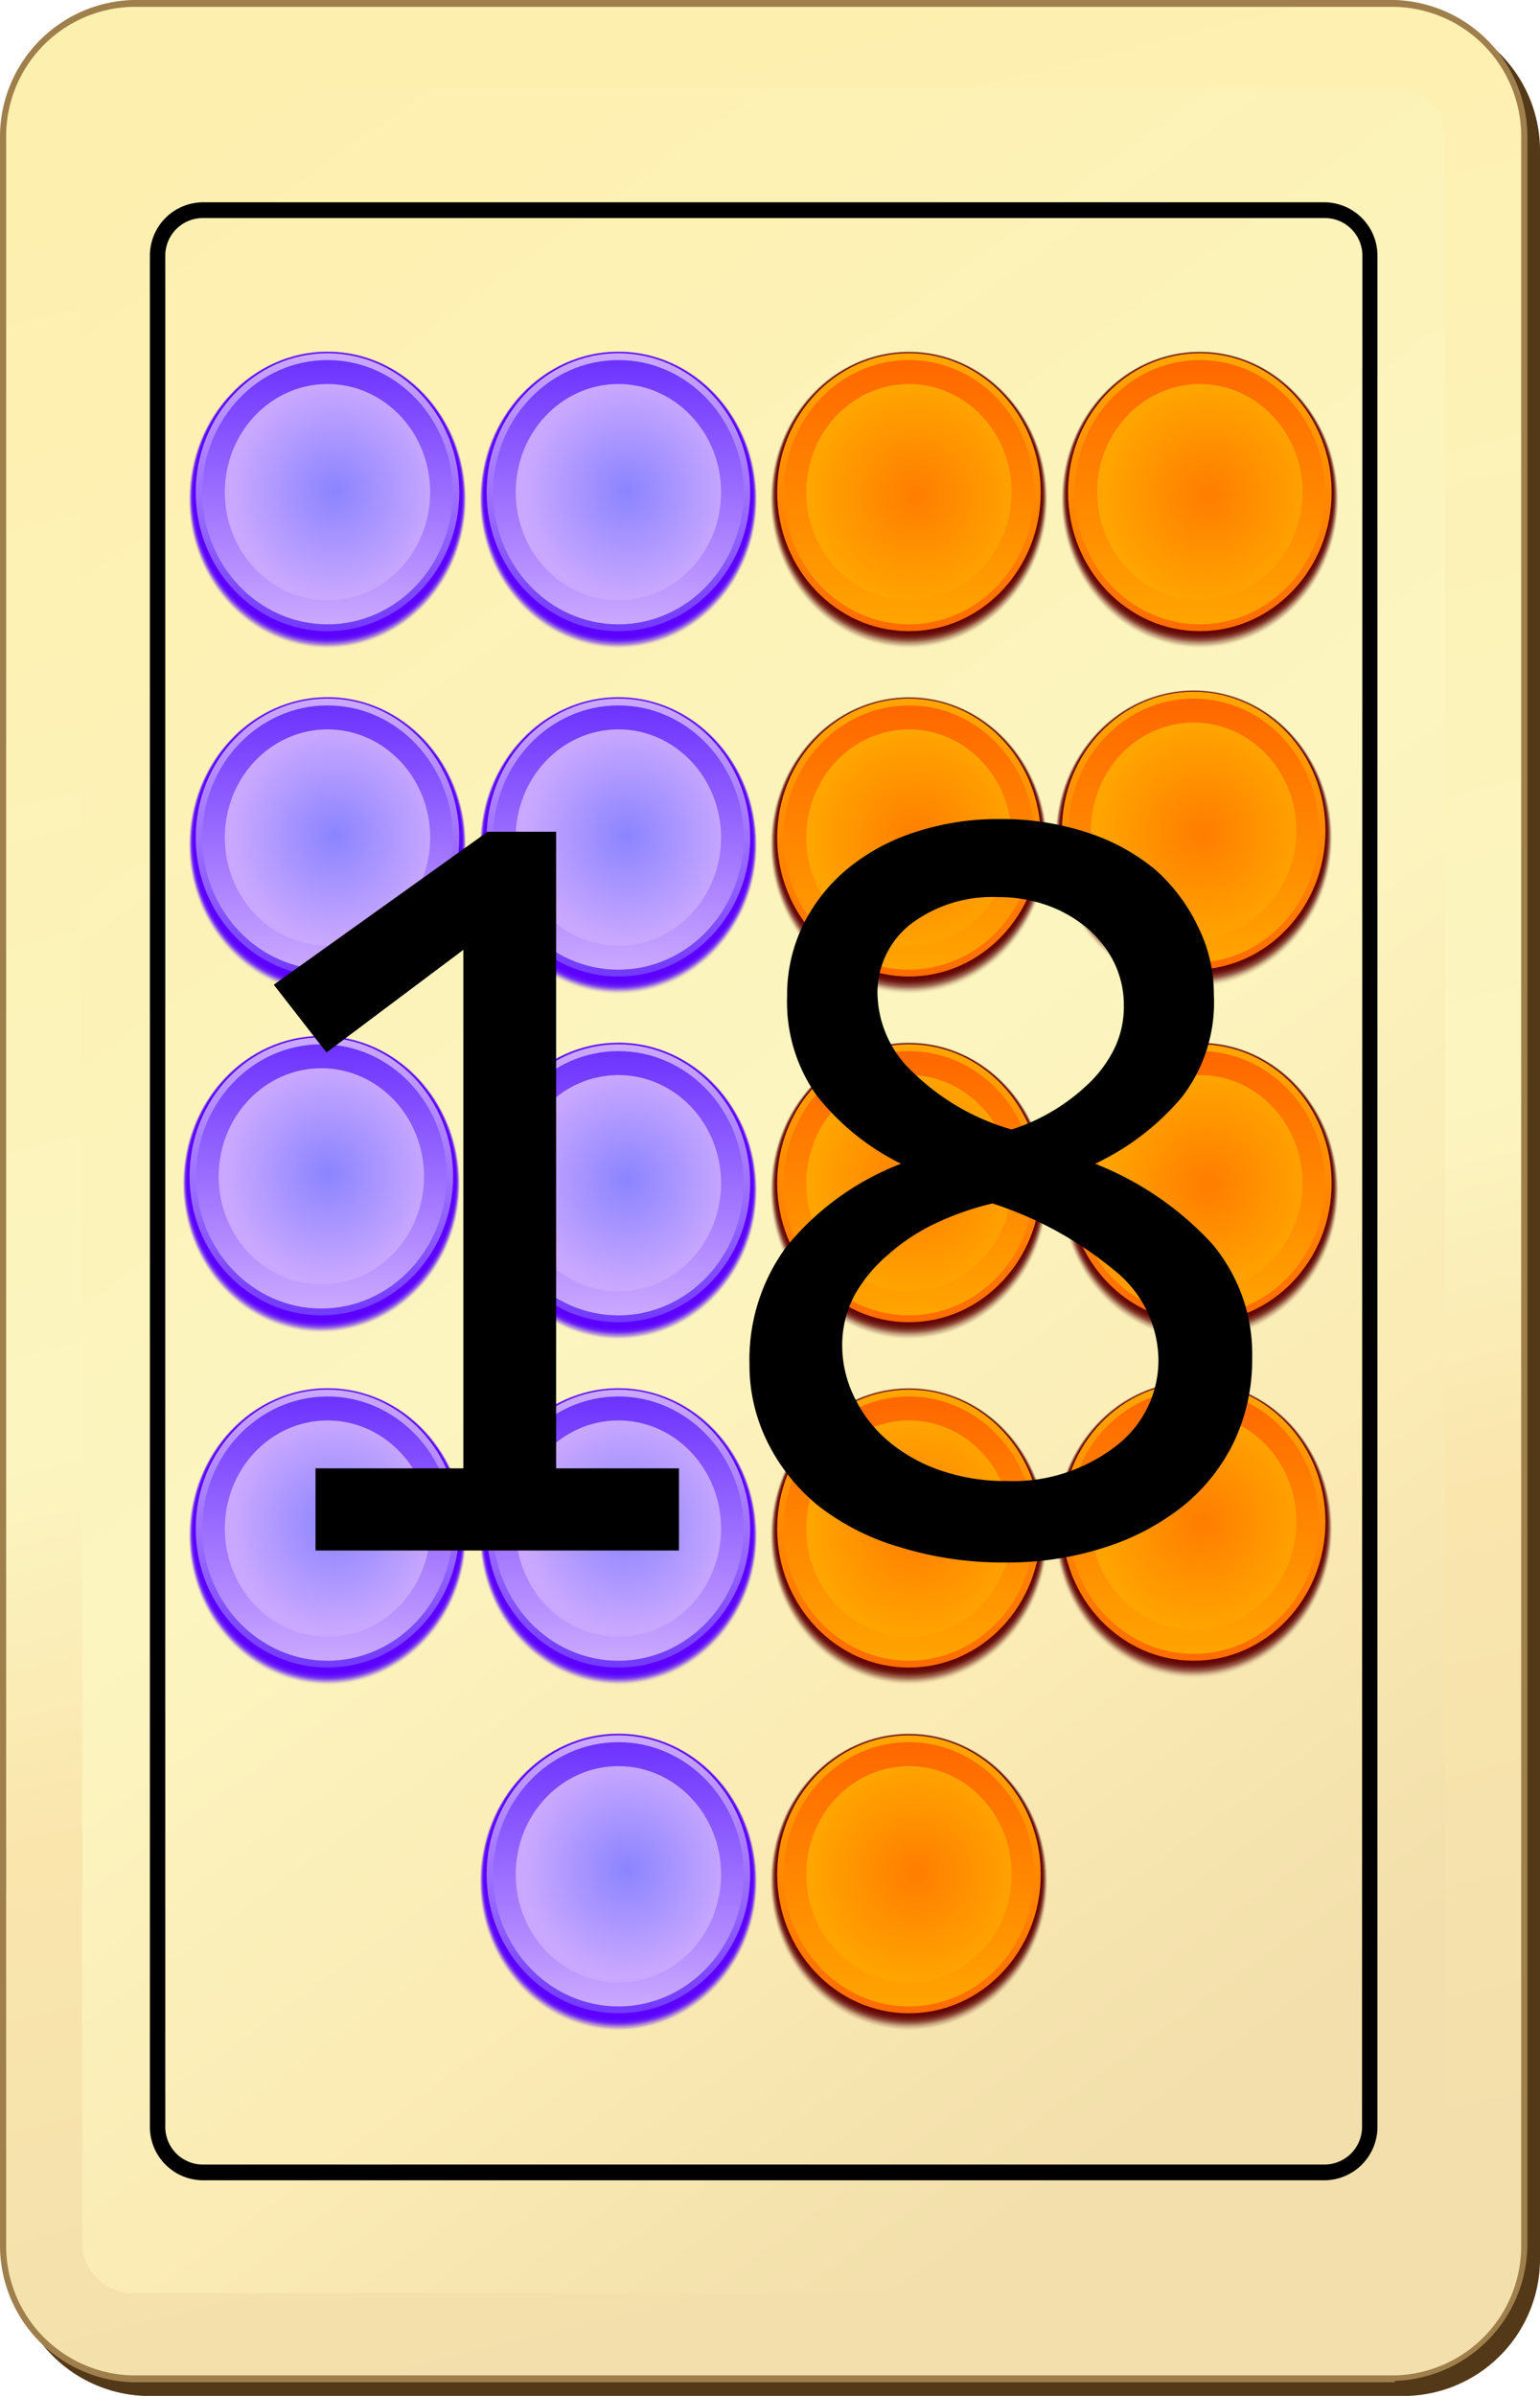 <svg id="Layer_1" data-name="Layer 1" xmlns="http://www.w3.org/2000/svg" xmlns:xlink="http://www.w3.org/1999/xlink" viewBox="0 0 45 70"><defs><linearGradient id="linear-gradient" x1="14.43" y1="2.97" x2="30.12" y2="66.3" gradientUnits="userSpaceOnUse"><stop offset="0" stop-color="#fdefae"/><stop offset="0.54" stop-color="#fcf5c0"/><stop offset="0.71" stop-color="#fae5ad"/><stop offset="1" stop-color="#f2dfab"/></linearGradient><linearGradient id="linear-gradient-2" x1="-327.81" y1="-103.54" x2="-290.52" y2="-51.86" gradientTransform="translate(329.81 110.19)" gradientUnits="userSpaceOnUse"><stop offset="0" stop-color="#fdefae"/><stop offset="0.54" stop-color="#fcf5c0"/><stop offset="0.78" stop-color="#fbebb4"/><stop offset="1" stop-color="#f2dfab"/></linearGradient><linearGradient id="linear-gradient-3" x1="26.56" y1="10.56" x2="26.56" y2="19.01" gradientUnits="userSpaceOnUse"><stop offset="0" stop-color="#ffa400"/><stop offset="1" stop-color="#ff6800"/></linearGradient><linearGradient id="linear-gradient-4" x1="26.56" y1="18.2" x2="26.56" y2="10.56" xlink:href="#linear-gradient-3"/><radialGradient id="radial-gradient" cx="43.41" cy="-30.55" r="3.39" gradientTransform="translate(-11.87 42.87) scale(0.89 0.93)" gradientUnits="userSpaceOnUse"><stop offset="0" stop-color="#ff7d00"/><stop offset="1" stop-color="#ffa400"/></radialGradient><linearGradient id="linear-gradient-5" x1="26.56" y1="30.75" x2="26.56" y2="39.2" xlink:href="#linear-gradient-3"/><linearGradient id="linear-gradient-6" x1="26.56" y1="38.39" x2="26.56" y2="30.75" xlink:href="#linear-gradient-3"/><radialGradient id="radial-gradient-2" cx="43.41" cy="-8.9" r="3.39" xlink:href="#radial-gradient"/><linearGradient id="linear-gradient-7" x1="26.56" y1="20.65" x2="26.56" y2="29.1" xlink:href="#linear-gradient-3"/><linearGradient id="linear-gradient-8" x1="26.56" y1="28.3" x2="26.56" y2="20.65" xlink:href="#linear-gradient-3"/><radialGradient id="radial-gradient-3" cx="43.41" cy="-19.73" r="3.39" xlink:href="#radial-gradient"/><linearGradient id="linear-gradient-9" x1="18.07" y1="10.56" x2="18.07" y2="19.01" gradientUnits="userSpaceOnUse"><stop offset="0" stop-color="#ff8dff"/><stop offset="1" stop-color="#ff51ff"/></linearGradient><linearGradient id="linear-gradient-10" x1="18.07" y1="18.2" x2="18.07" y2="10.56" xlink:href="#linear-gradient-9"/><radialGradient id="radial-gradient-4" cx="55.6" cy="16.8" r="3.39" gradientTransform="translate(-31.16 -1.29) scale(0.89 0.93)" gradientUnits="userSpaceOnUse"><stop offset="0" stop-color="#f6f"/><stop offset="1" stop-color="#ff8dff"/></radialGradient><linearGradient id="linear-gradient-11" x1="18.07" y1="10.34" x2="18.07" y2="18.89" gradientUnits="userSpaceOnUse"><stop offset="0" stop-color="#caa8ff"/><stop offset="1" stop-color="#6d33ff"/></linearGradient><linearGradient id="linear-gradient-12" x1="18.07" y1="18.2" x2="18.07" y2="10.56" xlink:href="#linear-gradient-11"/><radialGradient id="radial-gradient-5" cx="55.6" cy="16.8" r="3.39" gradientTransform="translate(-31.16 -1.29) scale(0.89 0.93)" gradientUnits="userSpaceOnUse"><stop offset="0" stop-color="#8b84ff"/><stop offset="1" stop-color="#caa8ff"/></radialGradient><linearGradient id="linear-gradient-13" x1="18.07" y1="30.75" x2="18.07" y2="39.2" xlink:href="#linear-gradient-9"/><linearGradient id="linear-gradient-14" x1="18.07" y1="38.39" x2="18.07" y2="30.75" xlink:href="#linear-gradient-9"/><radialGradient id="radial-gradient-6" cx="55.6" cy="38.45" r="3.39" xlink:href="#radial-gradient-4"/><linearGradient id="linear-gradient-15" x1="18.07" y1="30.53" x2="18.07" y2="39.08" xlink:href="#linear-gradient-11"/><linearGradient id="linear-gradient-16" x1="18.07" y1="38.39" x2="18.07" y2="30.75" xlink:href="#linear-gradient-11"/><radialGradient id="radial-gradient-7" cx="55.6" cy="38.45" r="3.39" xlink:href="#radial-gradient-5"/><linearGradient id="linear-gradient-17" x1="18.07" y1="20.65" x2="18.07" y2="29.1" xlink:href="#linear-gradient-9"/><linearGradient id="linear-gradient-18" x1="18.07" y1="28.3" x2="18.07" y2="20.65" xlink:href="#linear-gradient-9"/><radialGradient id="radial-gradient-8" cx="55.6" cy="27.63" r="3.39" xlink:href="#radial-gradient-4"/><linearGradient id="linear-gradient-19" x1="18.07" y1="20.43" x2="18.07" y2="28.98" xlink:href="#linear-gradient-11"/><linearGradient id="linear-gradient-20" x1="18.07" y1="28.3" x2="18.07" y2="20.65" xlink:href="#linear-gradient-11"/><radialGradient id="radial-gradient-9" cx="55.6" cy="27.63" r="3.39" xlink:href="#radial-gradient-5"/><linearGradient id="linear-gradient-21" x1="18.07" y1="40.84" x2="18.07" y2="49.29" xlink:href="#linear-gradient-9"/><linearGradient id="linear-gradient-22" x1="18.07" y1="48.49" x2="18.07" y2="40.84" xlink:href="#linear-gradient-9"/><radialGradient id="radial-gradient-10" cx="55.6" cy="49.28" r="3.39" xlink:href="#radial-gradient-4"/><linearGradient id="linear-gradient-23" x1="18.07" y1="40.62" x2="18.07" y2="49.17" xlink:href="#linear-gradient-11"/><linearGradient id="linear-gradient-24" x1="18.07" y1="48.49" x2="18.07" y2="40.84" xlink:href="#linear-gradient-11"/><radialGradient id="radial-gradient-11" cx="55.6" cy="49.28" r="3.39" xlink:href="#radial-gradient-5"/><linearGradient id="linear-gradient-25" x1="26.56" y1="40.84" x2="26.56" y2="49.29" xlink:href="#linear-gradient-3"/><linearGradient id="linear-gradient-26" x1="26.56" y1="48.49" x2="26.56" y2="40.84" xlink:href="#linear-gradient-3"/><radialGradient id="radial-gradient-12" cx="43.41" cy="1.92" r="3.39" xlink:href="#radial-gradient"/><linearGradient id="linear-gradient-27" x1="18.07" y1="50.93" x2="18.07" y2="59.39" xlink:href="#linear-gradient-9"/><linearGradient id="linear-gradient-28" x1="18.07" y1="58.58" x2="18.07" y2="50.94" xlink:href="#linear-gradient-9"/><radialGradient id="radial-gradient-13" cx="55.6" cy="60.1" r="3.39" xlink:href="#radial-gradient-4"/><linearGradient id="linear-gradient-29" x1="18.07" y1="50.72" x2="18.07" y2="59.27" xlink:href="#linear-gradient-11"/><linearGradient id="linear-gradient-30" x1="18.07" y1="58.58" x2="18.07" y2="50.94" xlink:href="#linear-gradient-11"/><radialGradient id="radial-gradient-14" cx="55.6" cy="60.1" r="3.39" xlink:href="#radial-gradient-5"/><linearGradient id="linear-gradient-31" x1="26.56" y1="50.93" x2="26.56" y2="59.39" xlink:href="#linear-gradient-3"/><linearGradient id="linear-gradient-32" x1="26.56" y1="58.58" x2="26.56" y2="50.94" xlink:href="#linear-gradient-3"/><radialGradient id="radial-gradient-15" cx="43.41" cy="12.75" r="3.39" xlink:href="#radial-gradient"/><linearGradient id="linear-gradient-33" x1="9.57" y1="10.56" x2="9.57" y2="19.01" xlink:href="#linear-gradient-9"/><linearGradient id="linear-gradient-34" x1="9.57" y1="18.2" x2="9.57" y2="10.56" xlink:href="#linear-gradient-9"/><radialGradient id="radial-gradient-16" cx="46" cy="16.8" r="3.39" xlink:href="#radial-gradient-4"/><linearGradient id="linear-gradient-35" x1="9.57" y1="10.34" x2="9.57" y2="18.89" xlink:href="#linear-gradient-11"/><linearGradient id="linear-gradient-36" x1="9.57" y1="18.2" x2="9.57" y2="10.56" xlink:href="#linear-gradient-11"/><radialGradient id="radial-gradient-17" cx="46" cy="16.8" r="3.39" xlink:href="#radial-gradient-5"/><linearGradient id="linear-gradient-37" x1="9.57" y1="20.65" x2="9.57" y2="29.1" xlink:href="#linear-gradient-9"/><linearGradient id="linear-gradient-38" x1="9.57" y1="28.3" x2="9.57" y2="20.65" xlink:href="#linear-gradient-9"/><radialGradient id="radial-gradient-18" cx="46" cy="27.63" r="3.39" xlink:href="#radial-gradient-4"/><linearGradient id="linear-gradient-39" x1="9.57" y1="20.43" x2="9.57" y2="28.98" xlink:href="#linear-gradient-11"/><linearGradient id="linear-gradient-40" x1="9.57" y1="28.3" x2="9.57" y2="20.65" xlink:href="#linear-gradient-11"/><radialGradient id="radial-gradient-19" cx="46" cy="27.63" r="3.39" xlink:href="#radial-gradient-5"/><linearGradient id="linear-gradient-41" x1="35.06" y1="10.56" x2="35.06" y2="19.01" xlink:href="#linear-gradient-3"/><linearGradient id="linear-gradient-42" x1="35.06" y1="18.2" x2="35.06" y2="10.56" xlink:href="#linear-gradient-3"/><radialGradient id="radial-gradient-20" cx="53" cy="-30.55" r="3.39" xlink:href="#radial-gradient"/><linearGradient id="linear-gradient-43" x1="9.39" y1="30.55" x2="9.39" y2="39" xlink:href="#linear-gradient-9"/><linearGradient id="linear-gradient-44" x1="9.39" y1="38.19" x2="9.39" y2="30.55" xlink:href="#linear-gradient-9"/><radialGradient id="radial-gradient-21" cx="45.79" cy="38.24" r="3.39" xlink:href="#radial-gradient-4"/><linearGradient id="linear-gradient-45" x1="9.39" y1="30.33" x2="9.39" y2="38.88" xlink:href="#linear-gradient-11"/><linearGradient id="linear-gradient-46" x1="9.39" y1="38.19" x2="9.39" y2="30.55" xlink:href="#linear-gradient-11"/><radialGradient id="radial-gradient-22" cx="45.79" cy="38.24" r="3.39" xlink:href="#radial-gradient-5"/><linearGradient id="linear-gradient-47" x1="34.88" y1="20.45" x2="34.88" y2="28.91" xlink:href="#linear-gradient-3"/><linearGradient id="linear-gradient-48" x1="34.88" y1="28.1" x2="34.88" y2="20.45" xlink:href="#linear-gradient-3"/><radialGradient id="radial-gradient-23" cx="52.79" cy="-19.94" r="3.39" xlink:href="#radial-gradient"/><linearGradient id="linear-gradient-49" x1="34.88" y1="40.64" x2="34.88" y2="49.1" xlink:href="#linear-gradient-3"/><linearGradient id="linear-gradient-50" x1="34.88" y1="48.29" x2="34.88" y2="40.64" xlink:href="#linear-gradient-3"/><radialGradient id="radial-gradient-24" cx="52.79" cy="1.71" r="3.39" xlink:href="#radial-gradient"/><linearGradient id="linear-gradient-51" x1="9.57" y1="40.84" x2="9.57" y2="49.29" xlink:href="#linear-gradient-9"/><linearGradient id="linear-gradient-52" x1="9.57" y1="48.49" x2="9.57" y2="40.84" xlink:href="#linear-gradient-9"/><radialGradient id="radial-gradient-25" cx="46" cy="49.28" r="3.39" xlink:href="#radial-gradient-4"/><linearGradient id="linear-gradient-53" x1="9.57" y1="40.62" x2="9.57" y2="49.17" xlink:href="#linear-gradient-11"/><linearGradient id="linear-gradient-54" x1="9.57" y1="48.49" x2="9.57" y2="40.84" xlink:href="#linear-gradient-11"/><radialGradient id="radial-gradient-26" cx="46" cy="49.28" r="3.39" xlink:href="#radial-gradient-5"/><linearGradient id="linear-gradient-55" x1="35.06" y1="30.75" x2="35.06" y2="39.2" xlink:href="#linear-gradient-3"/><linearGradient id="linear-gradient-56" x1="35.06" y1="38.39" x2="35.06" y2="30.75" xlink:href="#linear-gradient-3"/><radialGradient id="radial-gradient-27" cx="53" cy="-8.9" r="3.39" xlink:href="#radial-gradient"/></defs><title>card18</title><path d="M41.13,70H4.24A4,4,0,0,1,.37,66V4.44A4,4,0,0,1,4.24.4H41.13a4,4,0,0,1,3.87,4V66a4,4,0,0,1-3.87,4Z" fill="#543918"/><path d="M40.76,69.6H3.87a4,4,0,0,1-3.87-4V4A4,4,0,0,1,3.87,0H40.76a4,4,0,0,1,3.87,4V65.56a4,4,0,0,1-3.87,4Z" fill="#9f7f4b"/><path d="M.18,65.56a3.78,3.78,0,0,0,3.69,3.84H40.76a3.78,3.78,0,0,0,3.69-3.84V4A3.78,3.78,0,0,0,40.76.2H3.87A3.78,3.78,0,0,0,.18,4Z" fill="url(#linear-gradient)"/><path d="M40.76,67H3.87A1.5,1.5,0,0,1,2.4,65.56V4A1.49,1.49,0,0,1,3.87,2.57H40.76A1.49,1.49,0,0,1,42.23,4V65.56A1.49,1.49,0,0,1,40.76,67Z" fill="url(#linear-gradient-2)"/><path d="M38.71,5.91H5.92A1.56,1.56,0,0,0,4.38,7.45V62.16A1.56,1.56,0,0,0,5.92,63.7h32.8a1.56,1.56,0,0,0,1.53-1.54V7.45A1.56,1.56,0,0,0,38.71,5.91Zm1.09,56.25a1.1,1.1,0,0,1-1.09,1.08H5.92a1.1,1.1,0,0,1-1.09-1.08V7.45A1.1,1.1,0,0,1,5.92,6.37h32.8a1.1,1.1,0,0,1,1.09,1.08Z"/><ellipse cx="26.56" cy="14.61" rx="4.06" ry="4.35" fill="#610000" opacity="0"/><ellipse cx="26.56" cy="14.6" rx="4.05" ry="4.34" fill="#610000" opacity="0.02"/><ellipse cx="26.56" cy="14.59" rx="4.04" ry="4.32" fill="#610000" opacity="0.04"/><ellipse cx="26.56" cy="14.58" rx="4.03" ry="4.31" fill="#610000" opacity="0.06"/><ellipse cx="26.56" cy="14.57" rx="4.02" ry="4.3" fill="#610000" opacity="0.08"/><ellipse cx="26.56" cy="14.56" rx="4.01" ry="4.28" fill="#610000" opacity="0.1"/><ellipse cx="26.56" cy="14.55" rx="4" ry="4.27" fill="#610000" opacity="0.11"/><ellipse cx="26.56" cy="14.53" rx="3.99" ry="4.25" fill="#610000" opacity="0.13"/><ellipse cx="26.56" cy="14.52" rx="3.98" ry="4.24" fill="#610000" opacity="0.15"/><ellipse cx="26.56" cy="14.51" rx="3.97" ry="4.23" fill="#610000" opacity="0.17"/><ellipse cx="26.56" cy="14.5" rx="3.96" ry="4.21" fill="#610000" opacity="0.19"/><ellipse cx="26.56" cy="14.49" rx="3.95" ry="4.2" fill="#610000" opacity="0.21"/><ellipse cx="26.56" cy="14.48" rx="3.94" ry="4.18" fill="#610000" opacity="0.23"/><ellipse cx="26.56" cy="14.47" rx="3.93" ry="4.17" fill="#610000" opacity="0.25"/><ellipse cx="26.56" cy="14.46" rx="3.92" ry="4.16" fill="#610000" opacity="0.27"/><ellipse cx="26.56" cy="14.44" rx="3.91" ry="4.14" fill="#610000" opacity="0.29"/><ellipse cx="26.56" cy="14.43" rx="3.9" ry="4.13" fill="#610000" opacity="0.3"/><ellipse cx="26.56" cy="14.42" rx="3.89" ry="4.11" fill="#610000" opacity="0.32"/><ellipse cx="26.56" cy="14.41" rx="3.88" ry="4.1" fill="#610000" opacity="0.34"/><ellipse cx="26.56" cy="14.4" rx="3.87" ry="4.08" fill="#610000" opacity="0.36"/><ellipse cx="26.56" cy="14.39" rx="3.86" ry="4.07" fill="#610000" opacity="0.38"/><ellipse cx="26.56" cy="14.38" rx="3.85" ry="4.06" fill="#610000" opacity="0.4"/><ellipse cx="26.56" cy="14.38" rx="3.85" ry="4.06" fill="url(#linear-gradient-3)"/><ellipse cx="26.56" cy="14.38" rx="3.66" ry="3.86" fill="url(#linear-gradient-4)"/><ellipse cx="26.56" cy="14.38" rx="3" ry="3.16" fill="url(#radial-gradient)"/><ellipse cx="26.56" cy="34.8" rx="4.06" ry="4.35" fill="#610000" opacity="0"/><ellipse cx="26.56" cy="34.79" rx="4.05" ry="4.34" fill="#610000" opacity="0.02"/><ellipse cx="26.56" cy="34.78" rx="4.04" ry="4.32" fill="#610000" opacity="0.04"/><ellipse cx="26.56" cy="34.77" rx="4.03" ry="4.31" fill="#610000" opacity="0.06"/><ellipse cx="26.56" cy="34.76" rx="4.02" ry="4.3" fill="#610000" opacity="0.08"/><ellipse cx="26.56" cy="34.75" rx="4.01" ry="4.28" fill="#610000" opacity="0.1"/><ellipse cx="26.56" cy="34.73" rx="4" ry="4.27" fill="#610000" opacity="0.11"/><ellipse cx="26.56" cy="34.72" rx="3.99" ry="4.25" fill="#610000" opacity="0.13"/><ellipse cx="26.56" cy="34.71" rx="3.98" ry="4.24" fill="#610000" opacity="0.15"/><ellipse cx="26.56" cy="34.7" rx="3.97" ry="4.23" fill="#610000" opacity="0.17"/><ellipse cx="26.56" cy="34.69" rx="3.96" ry="4.21" fill="#610000" opacity="0.19"/><ellipse cx="26.56" cy="34.68" rx="3.95" ry="4.2" fill="#610000" opacity="0.21"/><ellipse cx="26.56" cy="34.67" rx="3.94" ry="4.18" fill="#610000" opacity="0.23"/><ellipse cx="26.56" cy="34.66" rx="3.93" ry="4.17" fill="#610000" opacity="0.25"/><ellipse cx="26.56" cy="34.64" rx="3.92" ry="4.16" fill="#610000" opacity="0.27"/><ellipse cx="26.56" cy="34.63" rx="3.91" ry="4.14" fill="#610000" opacity="0.29"/><ellipse cx="26.56" cy="34.62" rx="3.9" ry="4.13" fill="#610000" opacity="0.3"/><ellipse cx="26.56" cy="34.61" rx="3.89" ry="4.11" fill="#610000" opacity="0.32"/><ellipse cx="26.56" cy="34.6" rx="3.88" ry="4.1" fill="#610000" opacity="0.34"/><ellipse cx="26.56" cy="34.59" rx="3.87" ry="4.08" fill="#610000" opacity="0.36"/><ellipse cx="26.56" cy="34.58" rx="3.86" ry="4.07" fill="#610000" opacity="0.38"/><ellipse cx="26.56" cy="34.57" rx="3.85" ry="4.06" fill="#610000" opacity="0.4"/><ellipse cx="26.56" cy="34.57" rx="3.85" ry="4.06" fill="url(#linear-gradient-5)"/><ellipse cx="26.56" cy="34.57" rx="3.66" ry="3.86" fill="url(#linear-gradient-6)"/><ellipse cx="26.56" cy="34.57" rx="3" ry="3.16" fill="url(#radial-gradient-2)"/><ellipse cx="26.56" cy="24.71" rx="4.06" ry="4.35" fill="#610000" opacity="0"/><ellipse cx="26.56" cy="24.7" rx="4.05" ry="4.34" fill="#610000" opacity="0.02"/><ellipse cx="26.56" cy="24.69" rx="4.04" ry="4.32" fill="#610000" opacity="0.04"/><ellipse cx="26.56" cy="24.67" rx="4.03" ry="4.31" fill="#610000" opacity="0.06"/><ellipse cx="26.56" cy="24.66" rx="4.02" ry="4.3" fill="#610000" opacity="0.08"/><ellipse cx="26.56" cy="24.65" rx="4.01" ry="4.28" fill="#610000" opacity="0.1"/><ellipse cx="26.56" cy="24.64" rx="4" ry="4.27" fill="#610000" opacity="0.11"/><ellipse cx="26.56" cy="24.63" rx="3.99" ry="4.25" fill="#610000" opacity="0.13"/><ellipse cx="26.56" cy="24.62" rx="3.98" ry="4.24" fill="#610000" opacity="0.15"/><ellipse cx="26.56" cy="24.61" rx="3.97" ry="4.23" fill="#610000" opacity="0.17"/><ellipse cx="26.56" cy="24.6" rx="3.96" ry="4.21" fill="#610000" opacity="0.19"/><ellipse cx="26.56" cy="24.58" rx="3.95" ry="4.2" fill="#610000" opacity="0.21"/><ellipse cx="26.56" cy="24.57" rx="3.94" ry="4.18" fill="#610000" opacity="0.23"/><ellipse cx="26.56" cy="24.56" rx="3.93" ry="4.17" fill="#610000" opacity="0.25"/><ellipse cx="26.56" cy="24.55" rx="3.92" ry="4.16" fill="#610000" opacity="0.27"/><ellipse cx="26.56" cy="24.54" rx="3.91" ry="4.14" fill="#610000" opacity="0.29"/><ellipse cx="26.56" cy="24.53" rx="3.9" ry="4.13" fill="#610000" opacity="0.3"/><ellipse cx="26.56" cy="24.52" rx="3.89" ry="4.11" fill="#610000" opacity="0.32"/><ellipse cx="26.56" cy="24.51" rx="3.88" ry="4.1" fill="#610000" opacity="0.34"/><ellipse cx="26.56" cy="24.49" rx="3.87" ry="4.08" fill="#610000" opacity="0.36"/><ellipse cx="26.56" cy="24.48" rx="3.86" ry="4.07" fill="#610000" opacity="0.38"/><ellipse cx="26.56" cy="24.47" rx="3.85" ry="4.06" fill="#610000" opacity="0.4"/><ellipse cx="26.56" cy="24.47" rx="3.85" ry="4.06" fill="url(#linear-gradient-7)"/><ellipse cx="26.56" cy="24.47" rx="3.66" ry="3.86" fill="url(#linear-gradient-8)"/><ellipse cx="26.56" cy="24.47" rx="3" ry="3.16" fill="url(#radial-gradient-3)"/><ellipse cx="18.07" cy="14.61" rx="4.06" ry="4.35" fill="#4200ff" opacity="0"/><ellipse cx="18.07" cy="14.6" rx="4.05" ry="4.34" fill="#4200ff" opacity="0.02"/><ellipse cx="18.07" cy="14.59" rx="4.04" ry="4.32" fill="#4200ff" opacity="0.04"/><ellipse cx="18.07" cy="14.58" rx="4.03" ry="4.31" fill="#4200ff" opacity="0.06"/><ellipse cx="18.07" cy="14.57" rx="4.02" ry="4.3" fill="#4200ff" opacity="0.08"/><ellipse cx="18.07" cy="14.56" rx="4.01" ry="4.28" fill="#4200ff" opacity="0.1"/><ellipse cx="18.07" cy="14.55" rx="4" ry="4.27" fill="#4200ff" opacity="0.11"/><ellipse cx="18.07" cy="14.53" rx="3.99" ry="4.25" fill="#4200ff" opacity="0.13"/><ellipse cx="18.07" cy="14.52" rx="3.98" ry="4.24" fill="#4200ff" opacity="0.15"/><ellipse cx="18.07" cy="14.51" rx="3.97" ry="4.23" fill="#4200ff" opacity="0.17"/><ellipse cx="18.07" cy="14.5" rx="3.96" ry="4.21" fill="#4200ff" opacity="0.19"/><ellipse cx="18.07" cy="14.49" rx="3.95" ry="4.2" fill="#4200ff" opacity="0.21"/><ellipse cx="18.07" cy="14.48" rx="3.94" ry="4.18" fill="#4200ff" opacity="0.23"/><ellipse cx="18.07" cy="14.47" rx="3.93" ry="4.17" fill="#4200ff" opacity="0.25"/><ellipse cx="18.07" cy="14.46" rx="3.92" ry="4.16" fill="#4200ff" opacity="0.27"/><ellipse cx="18.07" cy="14.44" rx="3.91" ry="4.14" fill="#4200ff" opacity="0.29"/><ellipse cx="18.07" cy="14.43" rx="3.9" ry="4.13" fill="#4200ff" opacity="0.3"/><ellipse cx="18.07" cy="14.42" rx="3.89" ry="4.11" fill="#4200ff" opacity="0.32"/><ellipse cx="18.07" cy="14.41" rx="3.88" ry="4.1" fill="#4200ff" opacity="0.34"/><ellipse cx="18.07" cy="14.4" rx="3.87" ry="4.08" fill="#4200ff" opacity="0.36"/><ellipse cx="18.07" cy="14.39" rx="3.86" ry="4.07" fill="#4200ff" opacity="0.38"/><ellipse cx="18.07" cy="14.38" rx="3.85" ry="4.06" fill="#4200ff" opacity="0.4"/><ellipse cx="18.07" cy="14.38" rx="3.85" ry="4.06" fill="url(#linear-gradient-9)"/><ellipse cx="18.07" cy="14.38" rx="3.66" ry="3.86" fill="url(#linear-gradient-10)"/><ellipse cx="18.07" cy="14.38" rx="3" ry="3.16" fill="url(#radial-gradient-4)"/><ellipse cx="18.07" cy="14.61" rx="4.06" ry="4.35" fill="#5f00ff" opacity="0"/><ellipse cx="18.07" cy="14.6" rx="4.05" ry="4.34" fill="#5f00ff" opacity="0.02"/><ellipse cx="18.07" cy="14.59" rx="4.04" ry="4.32" fill="#5f00ff" opacity="0.04"/><ellipse cx="18.07" cy="14.58" rx="4.03" ry="4.31" fill="#5f00ff" opacity="0.06"/><ellipse cx="18.07" cy="14.57" rx="4.02" ry="4.3" fill="#5f00ff" opacity="0.08"/><ellipse cx="18.07" cy="14.56" rx="4.01" ry="4.28" fill="#5f00ff" opacity="0.1"/><ellipse cx="18.07" cy="14.55" rx="4" ry="4.27" fill="#5f00ff" opacity="0.11"/><ellipse cx="18.07" cy="14.53" rx="3.99" ry="4.25" fill="#5f00ff" opacity="0.13"/><ellipse cx="18.07" cy="14.52" rx="3.98" ry="4.24" fill="#5f00ff" opacity="0.15"/><ellipse cx="18.07" cy="14.51" rx="3.97" ry="4.23" fill="#5f00ff" opacity="0.17"/><ellipse cx="18.07" cy="14.5" rx="3.96" ry="4.21" fill="#5f00ff" opacity="0.19"/><ellipse cx="18.07" cy="14.49" rx="3.95" ry="4.2" fill="#5f00ff" opacity="0.21"/><ellipse cx="18.07" cy="14.48" rx="3.94" ry="4.18" fill="#5f00ff" opacity="0.23"/><ellipse cx="18.07" cy="14.47" rx="3.93" ry="4.17" fill="#5f00ff" opacity="0.25"/><ellipse cx="18.07" cy="14.46" rx="3.92" ry="4.16" fill="#5f00ff" opacity="0.27"/><ellipse cx="18.07" cy="14.44" rx="3.91" ry="4.14" fill="#5f00ff" opacity="0.29"/><ellipse cx="18.07" cy="14.43" rx="3.9" ry="4.13" fill="#5f00ff" opacity="0.3"/><ellipse cx="18.07" cy="14.42" rx="3.89" ry="4.11" fill="#5f00ff" opacity="0.32"/><ellipse cx="18.07" cy="14.41" rx="3.88" ry="4.1" fill="#5f00ff" opacity="0.34"/><ellipse cx="18.07" cy="14.4" rx="3.87" ry="4.08" fill="#5f00ff" opacity="0.36"/><ellipse cx="18.07" cy="14.39" rx="3.86" ry="4.07" fill="#5f00ff" opacity="0.38"/><ellipse cx="18.07" cy="14.38" rx="3.85" ry="4.06" fill="#5f00ff" opacity="0.4"/><ellipse cx="18.07" cy="14.38" rx="3.85" ry="4.06" fill="url(#linear-gradient-11)"/><ellipse cx="18.07" cy="14.38" rx="3.66" ry="3.86" fill="url(#linear-gradient-12)"/><ellipse cx="18.07" cy="14.38" rx="3" ry="3.16" fill="url(#radial-gradient-5)"/><ellipse cx="18.07" cy="34.8" rx="4.06" ry="4.35" fill="#4200ff" opacity="0"/><ellipse cx="18.07" cy="34.79" rx="4.05" ry="4.34" fill="#4200ff" opacity="0.02"/><ellipse cx="18.07" cy="34.78" rx="4.04" ry="4.32" fill="#4200ff" opacity="0.04"/><ellipse cx="18.07" cy="34.77" rx="4.03" ry="4.31" fill="#4200ff" opacity="0.06"/><ellipse cx="18.07" cy="34.76" rx="4.02" ry="4.3" fill="#4200ff" opacity="0.08"/><ellipse cx="18.07" cy="34.75" rx="4.01" ry="4.28" fill="#4200ff" opacity="0.1"/><ellipse cx="18.07" cy="34.73" rx="4" ry="4.27" fill="#4200ff" opacity="0.11"/><ellipse cx="18.07" cy="34.72" rx="3.99" ry="4.25" fill="#4200ff" opacity="0.13"/><ellipse cx="18.07" cy="34.71" rx="3.98" ry="4.24" fill="#4200ff" opacity="0.15"/><ellipse cx="18.07" cy="34.7" rx="3.97" ry="4.23" fill="#4200ff" opacity="0.17"/><ellipse cx="18.07" cy="34.69" rx="3.96" ry="4.21" fill="#4200ff" opacity="0.19"/><ellipse cx="18.07" cy="34.68" rx="3.95" ry="4.2" fill="#4200ff" opacity="0.21"/><ellipse cx="18.07" cy="34.67" rx="3.94" ry="4.18" fill="#4200ff" opacity="0.23"/><ellipse cx="18.07" cy="34.66" rx="3.93" ry="4.17" fill="#4200ff" opacity="0.25"/><ellipse cx="18.07" cy="34.64" rx="3.92" ry="4.16" fill="#4200ff" opacity="0.27"/><ellipse cx="18.07" cy="34.63" rx="3.91" ry="4.14" fill="#4200ff" opacity="0.29"/><ellipse cx="18.07" cy="34.62" rx="3.9" ry="4.13" fill="#4200ff" opacity="0.3"/><ellipse cx="18.07" cy="34.61" rx="3.89" ry="4.11" fill="#4200ff" opacity="0.32"/><ellipse cx="18.07" cy="34.6" rx="3.88" ry="4.1" fill="#4200ff" opacity="0.34"/><ellipse cx="18.07" cy="34.59" rx="3.87" ry="4.08" fill="#4200ff" opacity="0.36"/><ellipse cx="18.07" cy="34.58" rx="3.86" ry="4.07" fill="#4200ff" opacity="0.38"/><ellipse cx="18.07" cy="34.57" rx="3.85" ry="4.06" fill="#4200ff" opacity="0.4"/><ellipse cx="18.07" cy="34.57" rx="3.85" ry="4.06" fill="url(#linear-gradient-13)"/><ellipse cx="18.07" cy="34.57" rx="3.66" ry="3.86" fill="url(#linear-gradient-14)"/><ellipse cx="18.07" cy="34.57" rx="3" ry="3.16" fill="url(#radial-gradient-6)"/><ellipse cx="18.07" cy="34.8" rx="4.06" ry="4.35" fill="#5f00ff" opacity="0"/><ellipse cx="18.07" cy="34.79" rx="4.05" ry="4.34" fill="#5f00ff" opacity="0.02"/><ellipse cx="18.07" cy="34.78" rx="4.04" ry="4.32" fill="#5f00ff" opacity="0.04"/><ellipse cx="18.07" cy="34.77" rx="4.03" ry="4.31" fill="#5f00ff" opacity="0.06"/><ellipse cx="18.07" cy="34.76" rx="4.02" ry="4.3" fill="#5f00ff" opacity="0.08"/><ellipse cx="18.07" cy="34.75" rx="4.01" ry="4.28" fill="#5f00ff" opacity="0.1"/><ellipse cx="18.07" cy="34.73" rx="4" ry="4.27" fill="#5f00ff" opacity="0.11"/><ellipse cx="18.07" cy="34.72" rx="3.99" ry="4.25" fill="#5f00ff" opacity="0.13"/><ellipse cx="18.07" cy="34.71" rx="3.98" ry="4.24" fill="#5f00ff" opacity="0.15"/><ellipse cx="18.07" cy="34.7" rx="3.97" ry="4.23" fill="#5f00ff" opacity="0.17"/><ellipse cx="18.07" cy="34.69" rx="3.96" ry="4.21" fill="#5f00ff" opacity="0.19"/><ellipse cx="18.07" cy="34.68" rx="3.95" ry="4.2" fill="#5f00ff" opacity="0.21"/><ellipse cx="18.07" cy="34.67" rx="3.94" ry="4.18" fill="#5f00ff" opacity="0.23"/><ellipse cx="18.07" cy="34.66" rx="3.93" ry="4.17" fill="#5f00ff" opacity="0.25"/><ellipse cx="18.07" cy="34.64" rx="3.92" ry="4.16" fill="#5f00ff" opacity="0.27"/><ellipse cx="18.07" cy="34.63" rx="3.91" ry="4.14" fill="#5f00ff" opacity="0.29"/><ellipse cx="18.07" cy="34.62" rx="3.9" ry="4.13" fill="#5f00ff" opacity="0.3"/><ellipse cx="18.07" cy="34.61" rx="3.89" ry="4.11" fill="#5f00ff" opacity="0.32"/><ellipse cx="18.07" cy="34.6" rx="3.88" ry="4.1" fill="#5f00ff" opacity="0.34"/><ellipse cx="18.07" cy="34.59" rx="3.87" ry="4.08" fill="#5f00ff" opacity="0.36"/><ellipse cx="18.07" cy="34.58" rx="3.86" ry="4.07" fill="#5f00ff" opacity="0.38"/><ellipse cx="18.07" cy="34.57" rx="3.85" ry="4.06" fill="#5f00ff" opacity="0.4"/><ellipse cx="18.07" cy="34.57" rx="3.85" ry="4.06" fill="url(#linear-gradient-15)"/><ellipse cx="18.07" cy="34.57" rx="3.66" ry="3.86" fill="url(#linear-gradient-16)"/><ellipse cx="18.07" cy="34.57" rx="3" ry="3.16" fill="url(#radial-gradient-7)"/><ellipse cx="18.07" cy="24.71" rx="4.06" ry="4.35" fill="#4200ff" opacity="0"/><ellipse cx="18.07" cy="24.7" rx="4.05" ry="4.34" fill="#4200ff" opacity="0.02"/><ellipse cx="18.07" cy="24.69" rx="4.04" ry="4.32" fill="#4200ff" opacity="0.04"/><ellipse cx="18.07" cy="24.67" rx="4.03" ry="4.31" fill="#4200ff" opacity="0.06"/><ellipse cx="18.07" cy="24.66" rx="4.02" ry="4.3" fill="#4200ff" opacity="0.08"/><ellipse cx="18.07" cy="24.65" rx="4.01" ry="4.28" fill="#4200ff" opacity="0.1"/><ellipse cx="18.07" cy="24.64" rx="4" ry="4.27" fill="#4200ff" opacity="0.11"/><ellipse cx="18.07" cy="24.63" rx="3.99" ry="4.25" fill="#4200ff" opacity="0.13"/><ellipse cx="18.07" cy="24.62" rx="3.98" ry="4.24" fill="#4200ff" opacity="0.15"/><ellipse cx="18.07" cy="24.61" rx="3.97" ry="4.23" fill="#4200ff" opacity="0.17"/><ellipse cx="18.07" cy="24.6" rx="3.96" ry="4.21" fill="#4200ff" opacity="0.19"/><ellipse cx="18.07" cy="24.58" rx="3.95" ry="4.2" fill="#4200ff" opacity="0.21"/><ellipse cx="18.07" cy="24.57" rx="3.94" ry="4.18" fill="#4200ff" opacity="0.23"/><ellipse cx="18.07" cy="24.56" rx="3.93" ry="4.17" fill="#4200ff" opacity="0.25"/><ellipse cx="18.07" cy="24.55" rx="3.92" ry="4.16" fill="#4200ff" opacity="0.27"/><ellipse cx="18.07" cy="24.54" rx="3.91" ry="4.14" fill="#4200ff" opacity="0.29"/><ellipse cx="18.07" cy="24.53" rx="3.9" ry="4.13" fill="#4200ff" opacity="0.3"/><ellipse cx="18.07" cy="24.52" rx="3.89" ry="4.11" fill="#4200ff" opacity="0.32"/><ellipse cx="18.07" cy="24.51" rx="3.88" ry="4.1" fill="#4200ff" opacity="0.34"/><ellipse cx="18.07" cy="24.49" rx="3.87" ry="4.08" fill="#4200ff" opacity="0.36"/><ellipse cx="18.07" cy="24.48" rx="3.86" ry="4.07" fill="#4200ff" opacity="0.38"/><ellipse cx="18.07" cy="24.47" rx="3.85" ry="4.06" fill="#4200ff" opacity="0.4"/><ellipse cx="18.07" cy="24.47" rx="3.85" ry="4.06" fill="url(#linear-gradient-17)"/><ellipse cx="18.07" cy="24.47" rx="3.66" ry="3.86" fill="url(#linear-gradient-18)"/><ellipse cx="18.07" cy="24.47" rx="3" ry="3.16" fill="url(#radial-gradient-8)"/><ellipse cx="18.07" cy="24.71" rx="4.06" ry="4.35" fill="#5f00ff" opacity="0"/><ellipse cx="18.07" cy="24.7" rx="4.05" ry="4.34" fill="#5f00ff" opacity="0.02"/><ellipse cx="18.07" cy="24.69" rx="4.04" ry="4.32" fill="#5f00ff" opacity="0.04"/><ellipse cx="18.07" cy="24.67" rx="4.03" ry="4.31" fill="#5f00ff" opacity="0.06"/><ellipse cx="18.07" cy="24.66" rx="4.02" ry="4.3" fill="#5f00ff" opacity="0.08"/><ellipse cx="18.07" cy="24.65" rx="4.01" ry="4.28" fill="#5f00ff" opacity="0.1"/><ellipse cx="18.07" cy="24.64" rx="4" ry="4.27" fill="#5f00ff" opacity="0.11"/><ellipse cx="18.07" cy="24.63" rx="3.99" ry="4.25" fill="#5f00ff" opacity="0.13"/><ellipse cx="18.07" cy="24.62" rx="3.98" ry="4.24" fill="#5f00ff" opacity="0.15"/><ellipse cx="18.07" cy="24.61" rx="3.97" ry="4.23" fill="#5f00ff" opacity="0.17"/><ellipse cx="18.07" cy="24.6" rx="3.96" ry="4.21" fill="#5f00ff" opacity="0.19"/><ellipse cx="18.07" cy="24.58" rx="3.95" ry="4.2" fill="#5f00ff" opacity="0.21"/><ellipse cx="18.07" cy="24.57" rx="3.94" ry="4.18" fill="#5f00ff" opacity="0.23"/><ellipse cx="18.07" cy="24.56" rx="3.93" ry="4.17" fill="#5f00ff" opacity="0.25"/><ellipse cx="18.07" cy="24.55" rx="3.92" ry="4.16" fill="#5f00ff" opacity="0.27"/><ellipse cx="18.07" cy="24.54" rx="3.91" ry="4.14" fill="#5f00ff" opacity="0.29"/><ellipse cx="18.07" cy="24.53" rx="3.9" ry="4.13" fill="#5f00ff" opacity="0.3"/><ellipse cx="18.07" cy="24.52" rx="3.89" ry="4.11" fill="#5f00ff" opacity="0.32"/><ellipse cx="18.07" cy="24.51" rx="3.88" ry="4.1" fill="#5f00ff" opacity="0.34"/><ellipse cx="18.07" cy="24.49" rx="3.87" ry="4.08" fill="#5f00ff" opacity="0.36"/><ellipse cx="18.07" cy="24.48" rx="3.86" ry="4.07" fill="#5f00ff" opacity="0.38"/><ellipse cx="18.07" cy="24.47" rx="3.85" ry="4.06" fill="#5f00ff" opacity="0.4"/><ellipse cx="18.07" cy="24.47" rx="3.85" ry="4.06" fill="url(#linear-gradient-19)"/><ellipse cx="18.07" cy="24.47" rx="3.66" ry="3.86" fill="url(#linear-gradient-20)"/><ellipse cx="18.07" cy="24.47" rx="3" ry="3.16" fill="url(#radial-gradient-9)"/><ellipse cx="18.07" cy="44.9" rx="4.06" ry="4.35" fill="#4200ff" opacity="0"/><ellipse cx="18.07" cy="44.89" rx="4.05" ry="4.34" fill="#4200ff" opacity="0.02"/><ellipse cx="18.07" cy="44.87" rx="4.04" ry="4.32" fill="#4200ff" opacity="0.04"/><ellipse cx="18.07" cy="44.86" rx="4.03" ry="4.31" fill="#4200ff" opacity="0.06"/><ellipse cx="18.07" cy="44.85" rx="4.02" ry="4.3" fill="#4200ff" opacity="0.08"/><ellipse cx="18.07" cy="44.84" rx="4.01" ry="4.28" fill="#4200ff" opacity="0.1"/><ellipse cx="18.07" cy="44.83" rx="4" ry="4.27" fill="#4200ff" opacity="0.11"/><ellipse cx="18.07" cy="44.82" rx="3.99" ry="4.25" fill="#4200ff" opacity="0.13"/><ellipse cx="18.07" cy="44.81" rx="3.98" ry="4.24" fill="#4200ff" opacity="0.15"/><ellipse cx="18.07" cy="44.8" rx="3.97" ry="4.23" fill="#4200ff" opacity="0.17"/><ellipse cx="18.07" cy="44.78" rx="3.96" ry="4.21" fill="#4200ff" opacity="0.19"/><ellipse cx="18.07" cy="44.77" rx="3.95" ry="4.2" fill="#4200ff" opacity="0.21"/><ellipse cx="18.07" cy="44.76" rx="3.94" ry="4.18" fill="#4200ff" opacity="0.23"/><ellipse cx="18.07" cy="44.75" rx="3.93" ry="4.17" fill="#4200ff" opacity="0.25"/><ellipse cx="18.07" cy="44.74" rx="3.92" ry="4.16" fill="#4200ff" opacity="0.27"/><ellipse cx="18.07" cy="44.73" rx="3.91" ry="4.14" fill="#4200ff" opacity="0.29"/><ellipse cx="18.07" cy="44.72" rx="3.9" ry="4.13" fill="#4200ff" opacity="0.3"/><ellipse cx="18.07" cy="44.71" rx="3.89" ry="4.11" fill="#4200ff" opacity="0.32"/><ellipse cx="18.07" cy="44.69" rx="3.88" ry="4.1" fill="#4200ff" opacity="0.34"/><ellipse cx="18.07" cy="44.68" rx="3.87" ry="4.08" fill="#4200ff" opacity="0.36"/><ellipse cx="18.07" cy="44.67" rx="3.86" ry="4.07" fill="#4200ff" opacity="0.38"/><ellipse cx="18.07" cy="44.66" rx="3.85" ry="4.06" fill="#4200ff" opacity="0.4"/><ellipse cx="18.07" cy="44.66" rx="3.85" ry="4.06" fill="url(#linear-gradient-21)"/><ellipse cx="18.07" cy="44.66" rx="3.66" ry="3.86" fill="url(#linear-gradient-22)"/><ellipse cx="18.07" cy="44.66" rx="3" ry="3.16" fill="url(#radial-gradient-10)"/><ellipse cx="18.07" cy="44.9" rx="4.06" ry="4.35" fill="#5f00ff" opacity="0"/><ellipse cx="18.07" cy="44.89" rx="4.05" ry="4.34" fill="#5f00ff" opacity="0.02"/><ellipse cx="18.07" cy="44.87" rx="4.04" ry="4.32" fill="#5f00ff" opacity="0.04"/><ellipse cx="18.07" cy="44.86" rx="4.03" ry="4.31" fill="#5f00ff" opacity="0.06"/><ellipse cx="18.07" cy="44.85" rx="4.02" ry="4.3" fill="#5f00ff" opacity="0.08"/><ellipse cx="18.07" cy="44.84" rx="4.01" ry="4.28" fill="#5f00ff" opacity="0.1"/><ellipse cx="18.07" cy="44.83" rx="4" ry="4.27" fill="#5f00ff" opacity="0.11"/><ellipse cx="18.07" cy="44.82" rx="3.99" ry="4.25" fill="#5f00ff" opacity="0.13"/><ellipse cx="18.07" cy="44.81" rx="3.98" ry="4.24" fill="#5f00ff" opacity="0.15"/><ellipse cx="18.07" cy="44.8" rx="3.97" ry="4.23" fill="#5f00ff" opacity="0.17"/><ellipse cx="18.07" cy="44.78" rx="3.96" ry="4.21" fill="#5f00ff" opacity="0.19"/><ellipse cx="18.07" cy="44.77" rx="3.95" ry="4.2" fill="#5f00ff" opacity="0.21"/><ellipse cx="18.07" cy="44.76" rx="3.94" ry="4.18" fill="#5f00ff" opacity="0.23"/><ellipse cx="18.07" cy="44.75" rx="3.93" ry="4.17" fill="#5f00ff" opacity="0.25"/><ellipse cx="18.07" cy="44.74" rx="3.92" ry="4.16" fill="#5f00ff" opacity="0.27"/><ellipse cx="18.07" cy="44.73" rx="3.91" ry="4.14" fill="#5f00ff" opacity="0.29"/><ellipse cx="18.07" cy="44.72" rx="3.9" ry="4.13" fill="#5f00ff" opacity="0.3"/><ellipse cx="18.07" cy="44.71" rx="3.89" ry="4.11" fill="#5f00ff" opacity="0.32"/><ellipse cx="18.07" cy="44.69" rx="3.88" ry="4.1" fill="#5f00ff" opacity="0.34"/><ellipse cx="18.07" cy="44.68" rx="3.87" ry="4.08" fill="#5f00ff" opacity="0.36"/><ellipse cx="18.07" cy="44.67" rx="3.86" ry="4.07" fill="#5f00ff" opacity="0.38"/><ellipse cx="18.07" cy="44.66" rx="3.85" ry="4.06" fill="#5f00ff" opacity="0.4"/><ellipse cx="18.07" cy="44.66" rx="3.85" ry="4.06" fill="url(#linear-gradient-23)"/><ellipse cx="18.07" cy="44.66" rx="3.66" ry="3.86" fill="url(#linear-gradient-24)"/><ellipse cx="18.07" cy="44.66" rx="3" ry="3.16" fill="url(#radial-gradient-11)"/><ellipse cx="26.56" cy="44.9" rx="4.06" ry="4.35" fill="#610000" opacity="0"/><ellipse cx="26.56" cy="44.89" rx="4.05" ry="4.34" fill="#610000" opacity="0.02"/><ellipse cx="26.56" cy="44.87" rx="4.04" ry="4.32" fill="#610000" opacity="0.04"/><ellipse cx="26.56" cy="44.86" rx="4.03" ry="4.31" fill="#610000" opacity="0.06"/><ellipse cx="26.56" cy="44.85" rx="4.02" ry="4.3" fill="#610000" opacity="0.08"/><ellipse cx="26.56" cy="44.84" rx="4.01" ry="4.28" fill="#610000" opacity="0.1"/><ellipse cx="26.56" cy="44.83" rx="4" ry="4.27" fill="#610000" opacity="0.11"/><ellipse cx="26.56" cy="44.82" rx="3.99" ry="4.25" fill="#610000" opacity="0.13"/><ellipse cx="26.56" cy="44.81" rx="3.98" ry="4.24" fill="#610000" opacity="0.15"/><ellipse cx="26.56" cy="44.8" rx="3.97" ry="4.23" fill="#610000" opacity="0.17"/><ellipse cx="26.56" cy="44.78" rx="3.96" ry="4.21" fill="#610000" opacity="0.19"/><ellipse cx="26.56" cy="44.77" rx="3.95" ry="4.2" fill="#610000" opacity="0.21"/><ellipse cx="26.56" cy="44.76" rx="3.94" ry="4.18" fill="#610000" opacity="0.23"/><ellipse cx="26.56" cy="44.75" rx="3.93" ry="4.17" fill="#610000" opacity="0.25"/><ellipse cx="26.56" cy="44.74" rx="3.92" ry="4.16" fill="#610000" opacity="0.27"/><ellipse cx="26.56" cy="44.73" rx="3.91" ry="4.14" fill="#610000" opacity="0.29"/><ellipse cx="26.56" cy="44.72" rx="3.9" ry="4.13" fill="#610000" opacity="0.3"/><ellipse cx="26.56" cy="44.71" rx="3.89" ry="4.11" fill="#610000" opacity="0.32"/><ellipse cx="26.56" cy="44.69" rx="3.88" ry="4.1" fill="#610000" opacity="0.34"/><ellipse cx="26.56" cy="44.68" rx="3.87" ry="4.08" fill="#610000" opacity="0.36"/><ellipse cx="26.56" cy="44.67" rx="3.86" ry="4.07" fill="#610000" opacity="0.38"/><ellipse cx="26.56" cy="44.66" rx="3.85" ry="4.06" fill="#610000" opacity="0.4"/><ellipse cx="26.56" cy="44.66" rx="3.85" ry="4.06" fill="url(#linear-gradient-25)"/><ellipse cx="26.56" cy="44.66" rx="3.66" ry="3.86" fill="url(#linear-gradient-26)"/><ellipse cx="26.56" cy="44.66" rx="3" ry="3.16" fill="url(#radial-gradient-12)"/><ellipse cx="18.07" cy="54.99" rx="4.06" ry="4.35" fill="#4200ff" opacity="0"/><ellipse cx="18.07" cy="54.98" rx="4.05" ry="4.34" fill="#4200ff" opacity="0.02"/><ellipse cx="18.07" cy="54.97" rx="4.04" ry="4.32" fill="#4200ff" opacity="0.04"/><ellipse cx="18.07" cy="54.96" rx="4.03" ry="4.31" fill="#4200ff" opacity="0.06"/><ellipse cx="18.07" cy="54.95" rx="4.02" ry="4.3" fill="#4200ff" opacity="0.08"/><ellipse cx="18.07" cy="54.93" rx="4.01" ry="4.28" fill="#4200ff" opacity="0.1"/><ellipse cx="18.07" cy="54.92" rx="4" ry="4.27" fill="#4200ff" opacity="0.11"/><ellipse cx="18.07" cy="54.91" rx="3.99" ry="4.25" fill="#4200ff" opacity="0.13"/><ellipse cx="18.07" cy="54.9" rx="3.98" ry="4.24" fill="#4200ff" opacity="0.15"/><ellipse cx="18.07" cy="54.89" rx="3.97" ry="4.23" fill="#4200ff" opacity="0.17"/><ellipse cx="18.07" cy="54.88" rx="3.96" ry="4.21" fill="#4200ff" opacity="0.19"/><ellipse cx="18.07" cy="54.87" rx="3.95" ry="4.2" fill="#4200ff" opacity="0.21"/><ellipse cx="18.07" cy="54.86" rx="3.94" ry="4.18" fill="#4200ff" opacity="0.23"/><ellipse cx="18.07" cy="54.85" rx="3.93" ry="4.17" fill="#4200ff" opacity="0.25"/><ellipse cx="18.07" cy="54.83" rx="3.92" ry="4.16" fill="#4200ff" opacity="0.27"/><ellipse cx="18.07" cy="54.82" rx="3.91" ry="4.14" fill="#4200ff" opacity="0.29"/><ellipse cx="18.07" cy="54.81" rx="3.9" ry="4.13" fill="#4200ff" opacity="0.3"/><ellipse cx="18.07" cy="54.8" rx="3.89" ry="4.11" fill="#4200ff" opacity="0.32"/><ellipse cx="18.07" cy="54.79" rx="3.88" ry="4.1" fill="#4200ff" opacity="0.34"/><ellipse cx="18.07" cy="54.78" rx="3.87" ry="4.08" fill="#4200ff" opacity="0.36"/><ellipse cx="18.07" cy="54.77" rx="3.86" ry="4.07" fill="#4200ff" opacity="0.38"/><ellipse cx="18.07" cy="54.76" rx="3.85" ry="4.06" fill="#4200ff" opacity="0.4"/><ellipse cx="18.07" cy="54.76" rx="3.85" ry="4.06" fill="url(#linear-gradient-27)"/><ellipse cx="18.07" cy="54.76" rx="3.66" ry="3.86" fill="url(#linear-gradient-28)"/><ellipse cx="18.07" cy="54.76" rx="3" ry="3.16" fill="url(#radial-gradient-13)"/><ellipse cx="18.07" cy="54.99" rx="4.06" ry="4.35" fill="#5f00ff" opacity="0"/><ellipse cx="18.07" cy="54.98" rx="4.05" ry="4.34" fill="#5f00ff" opacity="0.02"/><ellipse cx="18.07" cy="54.97" rx="4.04" ry="4.32" fill="#5f00ff" opacity="0.04"/><ellipse cx="18.07" cy="54.96" rx="4.03" ry="4.31" fill="#5f00ff" opacity="0.06"/><ellipse cx="18.07" cy="54.95" rx="4.02" ry="4.3" fill="#5f00ff" opacity="0.08"/><ellipse cx="18.07" cy="54.93" rx="4.01" ry="4.28" fill="#5f00ff" opacity="0.1"/><ellipse cx="18.07" cy="54.92" rx="4" ry="4.27" fill="#5f00ff" opacity="0.11"/><ellipse cx="18.07" cy="54.91" rx="3.99" ry="4.25" fill="#5f00ff" opacity="0.13"/><ellipse cx="18.07" cy="54.9" rx="3.98" ry="4.24" fill="#5f00ff" opacity="0.15"/><ellipse cx="18.07" cy="54.89" rx="3.97" ry="4.23" fill="#5f00ff" opacity="0.17"/><ellipse cx="18.07" cy="54.88" rx="3.96" ry="4.21" fill="#5f00ff" opacity="0.19"/><ellipse cx="18.07" cy="54.87" rx="3.95" ry="4.2" fill="#5f00ff" opacity="0.21"/><ellipse cx="18.07" cy="54.86" rx="3.94" ry="4.18" fill="#5f00ff" opacity="0.23"/><ellipse cx="18.07" cy="54.85" rx="3.93" ry="4.17" fill="#5f00ff" opacity="0.25"/><ellipse cx="18.07" cy="54.83" rx="3.92" ry="4.16" fill="#5f00ff" opacity="0.27"/><ellipse cx="18.07" cy="54.82" rx="3.91" ry="4.14" fill="#5f00ff" opacity="0.29"/><ellipse cx="18.07" cy="54.81" rx="3.9" ry="4.13" fill="#5f00ff" opacity="0.3"/><ellipse cx="18.07" cy="54.8" rx="3.89" ry="4.11" fill="#5f00ff" opacity="0.32"/><ellipse cx="18.07" cy="54.79" rx="3.88" ry="4.1" fill="#5f00ff" opacity="0.34"/><ellipse cx="18.07" cy="54.78" rx="3.87" ry="4.08" fill="#5f00ff" opacity="0.36"/><ellipse cx="18.07" cy="54.77" rx="3.86" ry="4.07" fill="#5f00ff" opacity="0.38"/><ellipse cx="18.07" cy="54.76" rx="3.85" ry="4.06" fill="#5f00ff" opacity="0.4"/><ellipse cx="18.07" cy="54.76" rx="3.85" ry="4.06" fill="url(#linear-gradient-29)"/><ellipse cx="18.07" cy="54.76" rx="3.66" ry="3.86" fill="url(#linear-gradient-30)"/><ellipse cx="18.07" cy="54.76" rx="3" ry="3.16" fill="url(#radial-gradient-14)"/><ellipse cx="26.56" cy="54.99" rx="4.06" ry="4.35" fill="#610000" opacity="0"/><ellipse cx="26.56" cy="54.98" rx="4.05" ry="4.34" fill="#610000" opacity="0.02"/><ellipse cx="26.56" cy="54.97" rx="4.04" ry="4.32" fill="#610000" opacity="0.04"/><ellipse cx="26.56" cy="54.96" rx="4.03" ry="4.31" fill="#610000" opacity="0.06"/><ellipse cx="26.56" cy="54.95" rx="4.02" ry="4.3" fill="#610000" opacity="0.08"/><ellipse cx="26.56" cy="54.93" rx="4.01" ry="4.28" fill="#610000" opacity="0.1"/><ellipse cx="26.56" cy="54.92" rx="4" ry="4.27" fill="#610000" opacity="0.11"/><ellipse cx="26.56" cy="54.91" rx="3.99" ry="4.25" fill="#610000" opacity="0.13"/><ellipse cx="26.56" cy="54.9" rx="3.98" ry="4.24" fill="#610000" opacity="0.15"/><ellipse cx="26.56" cy="54.89" rx="3.97" ry="4.23" fill="#610000" opacity="0.17"/><ellipse cx="26.56" cy="54.88" rx="3.96" ry="4.21" fill="#610000" opacity="0.19"/><ellipse cx="26.56" cy="54.87" rx="3.95" ry="4.2" fill="#610000" opacity="0.21"/><ellipse cx="26.56" cy="54.86" rx="3.94" ry="4.18" fill="#610000" opacity="0.23"/><ellipse cx="26.56" cy="54.85" rx="3.93" ry="4.17" fill="#610000" opacity="0.25"/><ellipse cx="26.56" cy="54.83" rx="3.92" ry="4.16" fill="#610000" opacity="0.27"/><ellipse cx="26.56" cy="54.82" rx="3.91" ry="4.14" fill="#610000" opacity="0.29"/><ellipse cx="26.56" cy="54.81" rx="3.9" ry="4.13" fill="#610000" opacity="0.3"/><ellipse cx="26.56" cy="54.8" rx="3.89" ry="4.11" fill="#610000" opacity="0.32"/><ellipse cx="26.56" cy="54.79" rx="3.88" ry="4.1" fill="#610000" opacity="0.34"/><ellipse cx="26.56" cy="54.78" rx="3.87" ry="4.08" fill="#610000" opacity="0.36"/><ellipse cx="26.56" cy="54.77" rx="3.86" ry="4.07" fill="#610000" opacity="0.38"/><ellipse cx="26.56" cy="54.76" rx="3.85" ry="4.06" fill="#610000" opacity="0.4"/><ellipse cx="26.56" cy="54.76" rx="3.85" ry="4.06" fill="url(#linear-gradient-31)"/><ellipse cx="26.56" cy="54.76" rx="3.66" ry="3.86" fill="url(#linear-gradient-32)"/><ellipse cx="26.56" cy="54.76" rx="3" ry="3.16" fill="url(#radial-gradient-15)"/><ellipse cx="9.57" cy="14.61" rx="4.06" ry="4.35" fill="#4200ff" opacity="0"/><ellipse cx="9.57" cy="14.6" rx="4.05" ry="4.34" fill="#4200ff" opacity="0.02"/><ellipse cx="9.57" cy="14.59" rx="4.04" ry="4.32" fill="#4200ff" opacity="0.04"/><ellipse cx="9.57" cy="14.58" rx="4.03" ry="4.31" fill="#4200ff" opacity="0.06"/><ellipse cx="9.57" cy="14.57" rx="4.02" ry="4.3" fill="#4200ff" opacity="0.08"/><ellipse cx="9.57" cy="14.56" rx="4.01" ry="4.28" fill="#4200ff" opacity="0.1"/><ellipse cx="9.57" cy="14.55" rx="4" ry="4.27" fill="#4200ff" opacity="0.11"/><ellipse cx="9.57" cy="14.53" rx="3.99" ry="4.25" fill="#4200ff" opacity="0.13"/><ellipse cx="9.57" cy="14.52" rx="3.98" ry="4.24" fill="#4200ff" opacity="0.15"/><ellipse cx="9.57" cy="14.51" rx="3.97" ry="4.23" fill="#4200ff" opacity="0.17"/><ellipse cx="9.57" cy="14.5" rx="3.96" ry="4.21" fill="#4200ff" opacity="0.19"/><ellipse cx="9.57" cy="14.49" rx="3.95" ry="4.2" fill="#4200ff" opacity="0.21"/><ellipse cx="9.57" cy="14.48" rx="3.94" ry="4.18" fill="#4200ff" opacity="0.23"/><ellipse cx="9.57" cy="14.47" rx="3.93" ry="4.17" fill="#4200ff" opacity="0.25"/><ellipse cx="9.57" cy="14.46" rx="3.92" ry="4.16" fill="#4200ff" opacity="0.27"/><ellipse cx="9.57" cy="14.44" rx="3.91" ry="4.14" fill="#4200ff" opacity="0.29"/><ellipse cx="9.57" cy="14.43" rx="3.9" ry="4.13" fill="#4200ff" opacity="0.3"/><ellipse cx="9.57" cy="14.42" rx="3.89" ry="4.11" fill="#4200ff" opacity="0.32"/><ellipse cx="9.57" cy="14.41" rx="3.88" ry="4.1" fill="#4200ff" opacity="0.34"/><ellipse cx="9.57" cy="14.4" rx="3.87" ry="4.08" fill="#4200ff" opacity="0.36"/><ellipse cx="9.57" cy="14.39" rx="3.86" ry="4.07" fill="#4200ff" opacity="0.38"/><ellipse cx="9.57" cy="14.38" rx="3.85" ry="4.06" fill="#4200ff" opacity="0.4"/><ellipse cx="9.57" cy="14.38" rx="3.85" ry="4.06" fill="url(#linear-gradient-33)"/><ellipse cx="9.57" cy="14.38" rx="3.66" ry="3.86" fill="url(#linear-gradient-34)"/><ellipse cx="9.57" cy="14.38" rx="3" ry="3.16" fill="url(#radial-gradient-16)"/><ellipse cx="9.57" cy="14.61" rx="4.06" ry="4.35" fill="#5f00ff" opacity="0"/><ellipse cx="9.57" cy="14.6" rx="4.05" ry="4.34" fill="#5f00ff" opacity="0.02"/><ellipse cx="9.57" cy="14.59" rx="4.04" ry="4.32" fill="#5f00ff" opacity="0.04"/><ellipse cx="9.57" cy="14.58" rx="4.03" ry="4.31" fill="#5f00ff" opacity="0.06"/><ellipse cx="9.57" cy="14.57" rx="4.02" ry="4.3" fill="#5f00ff" opacity="0.08"/><ellipse cx="9.57" cy="14.56" rx="4.01" ry="4.28" fill="#5f00ff" opacity="0.1"/><ellipse cx="9.57" cy="14.55" rx="4" ry="4.27" fill="#5f00ff" opacity="0.11"/><ellipse cx="9.57" cy="14.53" rx="3.99" ry="4.25" fill="#5f00ff" opacity="0.13"/><ellipse cx="9.57" cy="14.52" rx="3.98" ry="4.24" fill="#5f00ff" opacity="0.15"/><ellipse cx="9.57" cy="14.51" rx="3.97" ry="4.23" fill="#5f00ff" opacity="0.17"/><ellipse cx="9.57" cy="14.5" rx="3.96" ry="4.21" fill="#5f00ff" opacity="0.19"/><ellipse cx="9.57" cy="14.49" rx="3.95" ry="4.2" fill="#5f00ff" opacity="0.21"/><ellipse cx="9.57" cy="14.48" rx="3.94" ry="4.18" fill="#5f00ff" opacity="0.23"/><ellipse cx="9.57" cy="14.47" rx="3.93" ry="4.17" fill="#5f00ff" opacity="0.25"/><ellipse cx="9.57" cy="14.46" rx="3.92" ry="4.16" fill="#5f00ff" opacity="0.27"/><ellipse cx="9.57" cy="14.44" rx="3.91" ry="4.14" fill="#5f00ff" opacity="0.29"/><ellipse cx="9.57" cy="14.43" rx="3.9" ry="4.13" fill="#5f00ff" opacity="0.3"/><ellipse cx="9.57" cy="14.42" rx="3.89" ry="4.11" fill="#5f00ff" opacity="0.32"/><ellipse cx="9.57" cy="14.41" rx="3.88" ry="4.1" fill="#5f00ff" opacity="0.34"/><ellipse cx="9.57" cy="14.4" rx="3.87" ry="4.08" fill="#5f00ff" opacity="0.36"/><ellipse cx="9.57" cy="14.39" rx="3.86" ry="4.07" fill="#5f00ff" opacity="0.38"/><ellipse cx="9.57" cy="14.38" rx="3.85" ry="4.06" fill="#5f00ff" opacity="0.4"/><ellipse cx="9.57" cy="14.38" rx="3.85" ry="4.06" fill="url(#linear-gradient-35)"/><ellipse cx="9.57" cy="14.38" rx="3.66" ry="3.86" fill="url(#linear-gradient-36)"/><ellipse cx="9.57" cy="14.38" rx="3" ry="3.16" fill="url(#radial-gradient-17)"/><ellipse cx="9.57" cy="24.71" rx="4.06" ry="4.35" fill="#4200ff" opacity="0"/><ellipse cx="9.57" cy="24.7" rx="4.05" ry="4.34" fill="#4200ff" opacity="0.02"/><ellipse cx="9.57" cy="24.69" rx="4.04" ry="4.32" fill="#4200ff" opacity="0.04"/><ellipse cx="9.57" cy="24.67" rx="4.03" ry="4.31" fill="#4200ff" opacity="0.06"/><ellipse cx="9.57" cy="24.66" rx="4.02" ry="4.3" fill="#4200ff" opacity="0.08"/><ellipse cx="9.57" cy="24.65" rx="4.01" ry="4.28" fill="#4200ff" opacity="0.1"/><ellipse cx="9.57" cy="24.64" rx="4" ry="4.27" fill="#4200ff" opacity="0.11"/><ellipse cx="9.57" cy="24.63" rx="3.99" ry="4.25" fill="#4200ff" opacity="0.13"/><ellipse cx="9.57" cy="24.62" rx="3.98" ry="4.24" fill="#4200ff" opacity="0.15"/><ellipse cx="9.57" cy="24.61" rx="3.97" ry="4.23" fill="#4200ff" opacity="0.17"/><ellipse cx="9.57" cy="24.6" rx="3.96" ry="4.21" fill="#4200ff" opacity="0.19"/><ellipse cx="9.57" cy="24.58" rx="3.95" ry="4.2" fill="#4200ff" opacity="0.21"/><ellipse cx="9.57" cy="24.57" rx="3.94" ry="4.18" fill="#4200ff" opacity="0.23"/><ellipse cx="9.57" cy="24.56" rx="3.93" ry="4.17" fill="#4200ff" opacity="0.25"/><ellipse cx="9.57" cy="24.55" rx="3.92" ry="4.16" fill="#4200ff" opacity="0.27"/><ellipse cx="9.57" cy="24.54" rx="3.91" ry="4.14" fill="#4200ff" opacity="0.29"/><ellipse cx="9.57" cy="24.53" rx="3.9" ry="4.13" fill="#4200ff" opacity="0.3"/><ellipse cx="9.57" cy="24.52" rx="3.89" ry="4.11" fill="#4200ff" opacity="0.32"/><ellipse cx="9.57" cy="24.51" rx="3.88" ry="4.1" fill="#4200ff" opacity="0.34"/><ellipse cx="9.57" cy="24.49" rx="3.87" ry="4.08" fill="#4200ff" opacity="0.36"/><ellipse cx="9.57" cy="24.48" rx="3.86" ry="4.07" fill="#4200ff" opacity="0.38"/><ellipse cx="9.57" cy="24.47" rx="3.85" ry="4.06" fill="#4200ff" opacity="0.4"/><ellipse cx="9.57" cy="24.47" rx="3.85" ry="4.06" fill="url(#linear-gradient-37)"/><ellipse cx="9.57" cy="24.47" rx="3.66" ry="3.86" fill="url(#linear-gradient-38)"/><ellipse cx="9.57" cy="24.47" rx="3" ry="3.16" fill="url(#radial-gradient-18)"/><ellipse cx="9.57" cy="24.71" rx="4.06" ry="4.35" fill="#5f00ff" opacity="0"/><ellipse cx="9.57" cy="24.7" rx="4.05" ry="4.34" fill="#5f00ff" opacity="0.02"/><ellipse cx="9.57" cy="24.69" rx="4.04" ry="4.32" fill="#5f00ff" opacity="0.04"/><ellipse cx="9.57" cy="24.67" rx="4.03" ry="4.31" fill="#5f00ff" opacity="0.06"/><ellipse cx="9.57" cy="24.66" rx="4.02" ry="4.3" fill="#5f00ff" opacity="0.08"/><ellipse cx="9.57" cy="24.65" rx="4.01" ry="4.28" fill="#5f00ff" opacity="0.1"/><ellipse cx="9.57" cy="24.64" rx="4" ry="4.27" fill="#5f00ff" opacity="0.11"/><ellipse cx="9.57" cy="24.63" rx="3.99" ry="4.25" fill="#5f00ff" opacity="0.13"/><ellipse cx="9.57" cy="24.62" rx="3.98" ry="4.24" fill="#5f00ff" opacity="0.15"/><ellipse cx="9.57" cy="24.61" rx="3.97" ry="4.23" fill="#5f00ff" opacity="0.17"/><ellipse cx="9.57" cy="24.6" rx="3.96" ry="4.21" fill="#5f00ff" opacity="0.19"/><ellipse cx="9.57" cy="24.58" rx="3.95" ry="4.2" fill="#5f00ff" opacity="0.21"/><ellipse cx="9.57" cy="24.57" rx="3.94" ry="4.18" fill="#5f00ff" opacity="0.23"/><ellipse cx="9.57" cy="24.56" rx="3.93" ry="4.17" fill="#5f00ff" opacity="0.25"/><ellipse cx="9.57" cy="24.55" rx="3.92" ry="4.16" fill="#5f00ff" opacity="0.27"/><ellipse cx="9.57" cy="24.54" rx="3.91" ry="4.14" fill="#5f00ff" opacity="0.29"/><ellipse cx="9.57" cy="24.53" rx="3.9" ry="4.13" fill="#5f00ff" opacity="0.3"/><ellipse cx="9.57" cy="24.52" rx="3.89" ry="4.11" fill="#5f00ff" opacity="0.32"/><ellipse cx="9.57" cy="24.51" rx="3.88" ry="4.1" fill="#5f00ff" opacity="0.34"/><ellipse cx="9.57" cy="24.49" rx="3.87" ry="4.08" fill="#5f00ff" opacity="0.36"/><ellipse cx="9.57" cy="24.48" rx="3.86" ry="4.07" fill="#5f00ff" opacity="0.38"/><ellipse cx="9.57" cy="24.47" rx="3.85" ry="4.06" fill="#5f00ff" opacity="0.4"/><ellipse cx="9.57" cy="24.47" rx="3.85" ry="4.06" fill="url(#linear-gradient-39)"/><ellipse cx="9.57" cy="24.47" rx="3.66" ry="3.86" fill="url(#linear-gradient-40)"/><ellipse cx="9.57" cy="24.47" rx="3" ry="3.16" fill="url(#radial-gradient-19)"/><ellipse cx="35.06" cy="14.61" rx="4.06" ry="4.35" fill="#610000" opacity="0"/><ellipse cx="35.06" cy="14.6" rx="4.05" ry="4.34" fill="#610000" opacity="0.02"/><ellipse cx="35.06" cy="14.59" rx="4.04" ry="4.32" fill="#610000" opacity="0.04"/><ellipse cx="35.06" cy="14.58" rx="4.03" ry="4.31" fill="#610000" opacity="0.06"/><ellipse cx="35.06" cy="14.57" rx="4.02" ry="4.3" fill="#610000" opacity="0.08"/><ellipse cx="35.06" cy="14.56" rx="4.01" ry="4.28" fill="#610000" opacity="0.1"/><ellipse cx="35.06" cy="14.55" rx="4" ry="4.27" fill="#610000" opacity="0.11"/><ellipse cx="35.06" cy="14.53" rx="3.99" ry="4.25" fill="#610000" opacity="0.13"/><ellipse cx="35.06" cy="14.52" rx="3.98" ry="4.24" fill="#610000" opacity="0.15"/><ellipse cx="35.06" cy="14.51" rx="3.97" ry="4.23" fill="#610000" opacity="0.17"/><ellipse cx="35.06" cy="14.5" rx="3.96" ry="4.21" fill="#610000" opacity="0.19"/><ellipse cx="35.06" cy="14.49" rx="3.95" ry="4.2" fill="#610000" opacity="0.21"/><ellipse cx="35.06" cy="14.48" rx="3.94" ry="4.18" fill="#610000" opacity="0.23"/><ellipse cx="35.06" cy="14.47" rx="3.93" ry="4.17" fill="#610000" opacity="0.25"/><ellipse cx="35.06" cy="14.46" rx="3.92" ry="4.16" fill="#610000" opacity="0.27"/><ellipse cx="35.06" cy="14.44" rx="3.91" ry="4.14" fill="#610000" opacity="0.29"/><ellipse cx="35.06" cy="14.43" rx="3.9" ry="4.13" fill="#610000" opacity="0.3"/><ellipse cx="35.06" cy="14.42" rx="3.89" ry="4.11" fill="#610000" opacity="0.32"/><ellipse cx="35.06" cy="14.41" rx="3.88" ry="4.1" fill="#610000" opacity="0.34"/><ellipse cx="35.06" cy="14.4" rx="3.87" ry="4.08" fill="#610000" opacity="0.36"/><ellipse cx="35.06" cy="14.39" rx="3.86" ry="4.07" fill="#610000" opacity="0.38"/><ellipse cx="35.06" cy="14.38" rx="3.85" ry="4.06" fill="#610000" opacity="0.4"/><ellipse cx="35.06" cy="14.38" rx="3.85" ry="4.06" fill="url(#linear-gradient-41)"/><ellipse cx="35.06" cy="14.38" rx="3.66" ry="3.86" fill="url(#linear-gradient-42)"/><ellipse cx="35.06" cy="14.38" rx="3" ry="3.16" fill="url(#radial-gradient-20)"/><ellipse cx="9.39" cy="34.6" rx="4.06" ry="4.35" fill="#4200ff" opacity="0"/><ellipse cx="9.39" cy="34.59" rx="4.05" ry="4.34" fill="#4200ff" opacity="0.02"/><ellipse cx="9.39" cy="34.58" rx="4.04" ry="4.32" fill="#4200ff" opacity="0.04"/><ellipse cx="9.39" cy="34.57" rx="4.03" ry="4.31" fill="#4200ff" opacity="0.06"/><ellipse cx="9.39" cy="34.56" rx="4.02" ry="4.3" fill="#4200ff" opacity="0.08"/><ellipse cx="9.39" cy="34.55" rx="4.01" ry="4.28" fill="#4200ff" opacity="0.1"/><ellipse cx="9.39" cy="34.54" rx="4" ry="4.27" fill="#4200ff" opacity="0.11"/><ellipse cx="9.39" cy="34.53" rx="3.99" ry="4.25" fill="#4200ff" opacity="0.13"/><ellipse cx="9.39" cy="34.51" rx="3.98" ry="4.24" fill="#4200ff" opacity="0.15"/><ellipse cx="9.39" cy="34.5" rx="3.97" ry="4.23" fill="#4200ff" opacity="0.17"/><ellipse cx="9.39" cy="34.49" rx="3.96" ry="4.21" fill="#4200ff" opacity="0.19"/><ellipse cx="9.39" cy="34.48" rx="3.95" ry="4.2" fill="#4200ff" opacity="0.21"/><ellipse cx="9.39" cy="34.47" rx="3.94" ry="4.18" fill="#4200ff" opacity="0.23"/><ellipse cx="9.39" cy="34.46" rx="3.93" ry="4.17" fill="#4200ff" opacity="0.25"/><ellipse cx="9.39" cy="34.45" rx="3.92" ry="4.16" fill="#4200ff" opacity="0.27"/><ellipse cx="9.39" cy="34.44" rx="3.91" ry="4.14" fill="#4200ff" opacity="0.29"/><ellipse cx="9.39" cy="34.42" rx="3.9" ry="4.13" fill="#4200ff" opacity="0.3"/><ellipse cx="9.39" cy="34.41" rx="3.89" ry="4.11" fill="#4200ff" opacity="0.32"/><ellipse cx="9.39" cy="34.4" rx="3.88" ry="4.1" fill="#4200ff" opacity="0.34"/><ellipse cx="9.39" cy="34.39" rx="3.87" ry="4.08" fill="#4200ff" opacity="0.36"/><ellipse cx="9.39" cy="34.38" rx="3.86" ry="4.07" fill="#4200ff" opacity="0.38"/><ellipse cx="9.39" cy="34.37" rx="3.85" ry="4.06" fill="#4200ff" opacity="0.4"/><ellipse cx="9.39" cy="34.37" rx="3.85" ry="4.06" fill="url(#linear-gradient-43)"/><ellipse cx="9.39" cy="34.37" rx="3.66" ry="3.86" fill="url(#linear-gradient-44)"/><ellipse cx="9.39" cy="34.37" rx="3" ry="3.16" fill="url(#radial-gradient-21)"/><ellipse cx="9.39" cy="34.6" rx="4.06" ry="4.35" fill="#5f00ff" opacity="0"/><ellipse cx="9.39" cy="34.59" rx="4.05" ry="4.34" fill="#5f00ff" opacity="0.02"/><ellipse cx="9.39" cy="34.58" rx="4.04" ry="4.32" fill="#5f00ff" opacity="0.04"/><ellipse cx="9.39" cy="34.57" rx="4.03" ry="4.31" fill="#5f00ff" opacity="0.06"/><ellipse cx="9.39" cy="34.56" rx="4.02" ry="4.3" fill="#5f00ff" opacity="0.08"/><ellipse cx="9.39" cy="34.55" rx="4.01" ry="4.28" fill="#5f00ff" opacity="0.1"/><ellipse cx="9.39" cy="34.54" rx="4" ry="4.27" fill="#5f00ff" opacity="0.11"/><ellipse cx="9.39" cy="34.53" rx="3.99" ry="4.25" fill="#5f00ff" opacity="0.13"/><ellipse cx="9.39" cy="34.51" rx="3.98" ry="4.24" fill="#5f00ff" opacity="0.15"/><ellipse cx="9.39" cy="34.5" rx="3.97" ry="4.23" fill="#5f00ff" opacity="0.17"/><ellipse cx="9.39" cy="34.49" rx="3.96" ry="4.21" fill="#5f00ff" opacity="0.19"/><ellipse cx="9.39" cy="34.48" rx="3.95" ry="4.2" fill="#5f00ff" opacity="0.21"/><ellipse cx="9.39" cy="34.47" rx="3.94" ry="4.18" fill="#5f00ff" opacity="0.23"/><ellipse cx="9.39" cy="34.46" rx="3.93" ry="4.17" fill="#5f00ff" opacity="0.25"/><ellipse cx="9.39" cy="34.45" rx="3.92" ry="4.16" fill="#5f00ff" opacity="0.27"/><ellipse cx="9.39" cy="34.44" rx="3.91" ry="4.14" fill="#5f00ff" opacity="0.29"/><ellipse cx="9.39" cy="34.42" rx="3.9" ry="4.13" fill="#5f00ff" opacity="0.3"/><ellipse cx="9.39" cy="34.41" rx="3.89" ry="4.11" fill="#5f00ff" opacity="0.32"/><ellipse cx="9.39" cy="34.4" rx="3.88" ry="4.1" fill="#5f00ff" opacity="0.34"/><ellipse cx="9.39" cy="34.39" rx="3.87" ry="4.08" fill="#5f00ff" opacity="0.36"/><ellipse cx="9.39" cy="34.38" rx="3.86" ry="4.07" fill="#5f00ff" opacity="0.38"/><ellipse cx="9.39" cy="34.37" rx="3.85" ry="4.06" fill="#5f00ff" opacity="0.4"/><ellipse cx="9.39" cy="34.37" rx="3.85" ry="4.06" fill="url(#linear-gradient-45)"/><ellipse cx="9.39" cy="34.37" rx="3.66" ry="3.86" fill="url(#linear-gradient-46)"/><ellipse cx="9.39" cy="34.37" rx="3" ry="3.16" fill="url(#radial-gradient-22)"/><ellipse cx="34.88" cy="24.51" rx="4.06" ry="4.35" fill="#610000" opacity="0"/><ellipse cx="34.88" cy="24.5" rx="4.05" ry="4.34" fill="#610000" opacity="0.02"/><ellipse cx="34.88" cy="24.49" rx="4.04" ry="4.32" fill="#610000" opacity="0.04"/><ellipse cx="34.88" cy="24.48" rx="4.03" ry="4.31" fill="#610000" opacity="0.06"/><ellipse cx="34.88" cy="24.46" rx="4.02" ry="4.3" fill="#610000" opacity="0.08"/><ellipse cx="34.88" cy="24.45" rx="4.01" ry="4.28" fill="#610000" opacity="0.1"/><ellipse cx="34.88" cy="24.44" rx="4" ry="4.27" fill="#610000" opacity="0.11"/><ellipse cx="34.88" cy="24.43" rx="3.99" ry="4.25" fill="#610000" opacity="0.13"/><ellipse cx="34.88" cy="24.42" rx="3.98" ry="4.24" fill="#610000" opacity="0.15"/><ellipse cx="34.88" cy="24.41" rx="3.97" ry="4.23" fill="#610000" opacity="0.17"/><ellipse cx="34.88" cy="24.4" rx="3.96" ry="4.21" fill="#610000" opacity="0.19"/><ellipse cx="34.88" cy="24.39" rx="3.95" ry="4.2" fill="#610000" opacity="0.21"/><ellipse cx="34.88" cy="24.37" rx="3.94" ry="4.18" fill="#610000" opacity="0.23"/><ellipse cx="34.88" cy="24.36" rx="3.93" ry="4.17" fill="#610000" opacity="0.25"/><ellipse cx="34.88" cy="24.35" rx="3.92" ry="4.16" fill="#610000" opacity="0.27"/><ellipse cx="34.88" cy="24.34" rx="3.91" ry="4.14" fill="#610000" opacity="0.29"/><ellipse cx="34.88" cy="24.33" rx="3.9" ry="4.13" fill="#610000" opacity="0.3"/><ellipse cx="34.88" cy="24.32" rx="3.89" ry="4.11" fill="#610000" opacity="0.32"/><ellipse cx="34.88" cy="24.31" rx="3.88" ry="4.1" fill="#610000" opacity="0.34"/><ellipse cx="34.88" cy="24.3" rx="3.87" ry="4.08" fill="#610000" opacity="0.36"/><ellipse cx="34.88" cy="24.29" rx="3.86" ry="4.07" fill="#610000" opacity="0.38"/><ellipse cx="34.88" cy="24.27" rx="3.85" ry="4.06" fill="#610000" opacity="0.4"/><ellipse cx="34.88" cy="24.27" rx="3.85" ry="4.06" fill="url(#linear-gradient-47)"/><ellipse cx="34.88" cy="24.27" rx="3.66" ry="3.86" fill="url(#linear-gradient-48)"/><ellipse cx="34.88" cy="24.27" rx="3" ry="3.16" fill="url(#radial-gradient-23)"/><ellipse cx="34.88" cy="44.7" rx="4.06" ry="4.35" fill="#610000" opacity="0"/><ellipse cx="34.88" cy="44.69" rx="4.05" ry="4.34" fill="#610000" opacity="0.02"/><ellipse cx="34.88" cy="44.68" rx="4.04" ry="4.32" fill="#610000" opacity="0.04"/><ellipse cx="34.88" cy="44.66" rx="4.03" ry="4.31" fill="#610000" opacity="0.06"/><ellipse cx="34.88" cy="44.65" rx="4.02" ry="4.3" fill="#610000" opacity="0.08"/><ellipse cx="34.88" cy="44.64" rx="4.01" ry="4.28" fill="#610000" opacity="0.1"/><ellipse cx="34.88" cy="44.63" rx="4" ry="4.27" fill="#610000" opacity="0.11"/><ellipse cx="34.88" cy="44.62" rx="3.99" ry="4.25" fill="#610000" opacity="0.13"/><ellipse cx="34.88" cy="44.61" rx="3.98" ry="4.24" fill="#610000" opacity="0.15"/><ellipse cx="34.88" cy="44.6" rx="3.97" ry="4.23" fill="#610000" opacity="0.17"/><ellipse cx="34.88" cy="44.59" rx="3.96" ry="4.21" fill="#610000" opacity="0.19"/><ellipse cx="34.88" cy="44.57" rx="3.95" ry="4.2" fill="#610000" opacity="0.21"/><ellipse cx="34.88" cy="44.56" rx="3.94" ry="4.18" fill="#610000" opacity="0.23"/><ellipse cx="34.88" cy="44.55" rx="3.93" ry="4.17" fill="#610000" opacity="0.25"/><ellipse cx="34.88" cy="44.54" rx="3.92" ry="4.16" fill="#610000" opacity="0.27"/><ellipse cx="34.88" cy="44.53" rx="3.91" ry="4.14" fill="#610000" opacity="0.29"/><ellipse cx="34.88" cy="44.52" rx="3.9" ry="4.13" fill="#610000" opacity="0.3"/><ellipse cx="34.88" cy="44.51" rx="3.89" ry="4.11" fill="#610000" opacity="0.32"/><ellipse cx="34.88" cy="44.5" rx="3.88" ry="4.1" fill="#610000" opacity="0.34"/><ellipse cx="34.88" cy="44.49" rx="3.87" ry="4.08" fill="#610000" opacity="0.36"/><ellipse cx="34.88" cy="44.47" rx="3.86" ry="4.07" fill="#610000" opacity="0.38"/><ellipse cx="34.88" cy="44.46" rx="3.85" ry="4.06" fill="#610000" opacity="0.4"/><ellipse cx="34.88" cy="44.46" rx="3.85" ry="4.06" fill="url(#linear-gradient-49)"/><ellipse cx="34.88" cy="44.46" rx="3.66" ry="3.86" fill="url(#linear-gradient-50)"/><ellipse cx="34.88" cy="44.46" rx="3" ry="3.16" fill="url(#radial-gradient-24)"/><ellipse cx="9.57" cy="44.9" rx="4.06" ry="4.35" fill="#4200ff" opacity="0"/><ellipse cx="9.57" cy="44.89" rx="4.05" ry="4.34" fill="#4200ff" opacity="0.02"/><ellipse cx="9.57" cy="44.87" rx="4.04" ry="4.32" fill="#4200ff" opacity="0.04"/><ellipse cx="9.57" cy="44.86" rx="4.03" ry="4.31" fill="#4200ff" opacity="0.06"/><ellipse cx="9.57" cy="44.85" rx="4.02" ry="4.3" fill="#4200ff" opacity="0.08"/><ellipse cx="9.57" cy="44.84" rx="4.01" ry="4.28" fill="#4200ff" opacity="0.1"/><ellipse cx="9.57" cy="44.83" rx="4" ry="4.27" fill="#4200ff" opacity="0.11"/><ellipse cx="9.57" cy="44.82" rx="3.99" ry="4.25" fill="#4200ff" opacity="0.13"/><ellipse cx="9.57" cy="44.81" rx="3.98" ry="4.24" fill="#4200ff" opacity="0.15"/><ellipse cx="9.57" cy="44.8" rx="3.97" ry="4.23" fill="#4200ff" opacity="0.17"/><ellipse cx="9.57" cy="44.78" rx="3.96" ry="4.21" fill="#4200ff" opacity="0.19"/><ellipse cx="9.57" cy="44.77" rx="3.95" ry="4.2" fill="#4200ff" opacity="0.21"/><ellipse cx="9.57" cy="44.76" rx="3.94" ry="4.18" fill="#4200ff" opacity="0.23"/><ellipse cx="9.57" cy="44.75" rx="3.93" ry="4.17" fill="#4200ff" opacity="0.25"/><ellipse cx="9.57" cy="44.74" rx="3.92" ry="4.16" fill="#4200ff" opacity="0.27"/><ellipse cx="9.57" cy="44.73" rx="3.91" ry="4.14" fill="#4200ff" opacity="0.29"/><ellipse cx="9.57" cy="44.72" rx="3.9" ry="4.13" fill="#4200ff" opacity="0.3"/><ellipse cx="9.57" cy="44.71" rx="3.89" ry="4.11" fill="#4200ff" opacity="0.32"/><ellipse cx="9.57" cy="44.69" rx="3.88" ry="4.1" fill="#4200ff" opacity="0.34"/><ellipse cx="9.57" cy="44.68" rx="3.87" ry="4.08" fill="#4200ff" opacity="0.36"/><ellipse cx="9.57" cy="44.67" rx="3.86" ry="4.07" fill="#4200ff" opacity="0.38"/><ellipse cx="9.57" cy="44.66" rx="3.85" ry="4.06" fill="#4200ff" opacity="0.4"/><ellipse cx="9.57" cy="44.66" rx="3.85" ry="4.06" fill="url(#linear-gradient-51)"/><ellipse cx="9.57" cy="44.66" rx="3.66" ry="3.86" fill="url(#linear-gradient-52)"/><ellipse cx="9.57" cy="44.66" rx="3" ry="3.16" fill="url(#radial-gradient-25)"/><ellipse cx="9.57" cy="44.9" rx="4.06" ry="4.35" fill="#5f00ff" opacity="0"/><ellipse cx="9.57" cy="44.89" rx="4.05" ry="4.34" fill="#5f00ff" opacity="0.02"/><ellipse cx="9.57" cy="44.87" rx="4.04" ry="4.32" fill="#5f00ff" opacity="0.04"/><ellipse cx="9.57" cy="44.86" rx="4.03" ry="4.31" fill="#5f00ff" opacity="0.06"/><ellipse cx="9.57" cy="44.85" rx="4.02" ry="4.3" fill="#5f00ff" opacity="0.08"/><ellipse cx="9.57" cy="44.84" rx="4.01" ry="4.28" fill="#5f00ff" opacity="0.1"/><ellipse cx="9.57" cy="44.83" rx="4" ry="4.27" fill="#5f00ff" opacity="0.11"/><ellipse cx="9.57" cy="44.82" rx="3.99" ry="4.25" fill="#5f00ff" opacity="0.13"/><ellipse cx="9.57" cy="44.81" rx="3.98" ry="4.24" fill="#5f00ff" opacity="0.15"/><ellipse cx="9.57" cy="44.8" rx="3.97" ry="4.23" fill="#5f00ff" opacity="0.17"/><ellipse cx="9.57" cy="44.78" rx="3.96" ry="4.21" fill="#5f00ff" opacity="0.19"/><ellipse cx="9.57" cy="44.77" rx="3.95" ry="4.2" fill="#5f00ff" opacity="0.21"/><ellipse cx="9.57" cy="44.76" rx="3.94" ry="4.18" fill="#5f00ff" opacity="0.23"/><ellipse cx="9.57" cy="44.75" rx="3.93" ry="4.17" fill="#5f00ff" opacity="0.25"/><ellipse cx="9.57" cy="44.74" rx="3.92" ry="4.16" fill="#5f00ff" opacity="0.27"/><ellipse cx="9.57" cy="44.73" rx="3.91" ry="4.14" fill="#5f00ff" opacity="0.29"/><ellipse cx="9.57" cy="44.72" rx="3.9" ry="4.13" fill="#5f00ff" opacity="0.3"/><ellipse cx="9.57" cy="44.71" rx="3.89" ry="4.11" fill="#5f00ff" opacity="0.32"/><ellipse cx="9.57" cy="44.69" rx="3.88" ry="4.1" fill="#5f00ff" opacity="0.34"/><ellipse cx="9.57" cy="44.68" rx="3.87" ry="4.08" fill="#5f00ff" opacity="0.36"/><ellipse cx="9.57" cy="44.67" rx="3.86" ry="4.07" fill="#5f00ff" opacity="0.38"/><ellipse cx="9.57" cy="44.66" rx="3.85" ry="4.06" fill="#5f00ff" opacity="0.4"/><ellipse cx="9.57" cy="44.66" rx="3.85" ry="4.06" fill="url(#linear-gradient-53)"/><ellipse cx="9.57" cy="44.66" rx="3.66" ry="3.86" fill="url(#linear-gradient-54)"/><ellipse cx="9.57" cy="44.66" rx="3" ry="3.16" fill="url(#radial-gradient-26)"/><ellipse cx="35.06" cy="34.8" rx="4.06" ry="4.35" fill="#610000" opacity="0"/><ellipse cx="35.06" cy="34.79" rx="4.05" ry="4.34" fill="#610000" opacity="0.02"/><ellipse cx="35.06" cy="34.78" rx="4.04" ry="4.32" fill="#610000" opacity="0.04"/><ellipse cx="35.06" cy="34.77" rx="4.03" ry="4.31" fill="#610000" opacity="0.06"/><ellipse cx="35.06" cy="34.76" rx="4.02" ry="4.3" fill="#610000" opacity="0.08"/><ellipse cx="35.06" cy="34.75" rx="4.01" ry="4.28" fill="#610000" opacity="0.1"/><ellipse cx="35.06" cy="34.73" rx="4" ry="4.27" fill="#610000" opacity="0.11"/><ellipse cx="35.06" cy="34.72" rx="3.99" ry="4.25" fill="#610000" opacity="0.13"/><ellipse cx="35.06" cy="34.71" rx="3.98" ry="4.24" fill="#610000" opacity="0.15"/><ellipse cx="35.06" cy="34.7" rx="3.97" ry="4.23" fill="#610000" opacity="0.17"/><ellipse cx="35.06" cy="34.69" rx="3.96" ry="4.21" fill="#610000" opacity="0.19"/><ellipse cx="35.06" cy="34.68" rx="3.95" ry="4.2" fill="#610000" opacity="0.21"/><ellipse cx="35.06" cy="34.67" rx="3.94" ry="4.18" fill="#610000" opacity="0.23"/><ellipse cx="35.06" cy="34.66" rx="3.93" ry="4.17" fill="#610000" opacity="0.25"/><ellipse cx="35.06" cy="34.64" rx="3.92" ry="4.16" fill="#610000" opacity="0.27"/><ellipse cx="35.06" cy="34.63" rx="3.91" ry="4.14" fill="#610000" opacity="0.29"/><ellipse cx="35.06" cy="34.62" rx="3.9" ry="4.13" fill="#610000" opacity="0.3"/><ellipse cx="35.06" cy="34.61" rx="3.89" ry="4.11" fill="#610000" opacity="0.32"/><ellipse cx="35.06" cy="34.6" rx="3.88" ry="4.1" fill="#610000" opacity="0.34"/><ellipse cx="35.06" cy="34.59" rx="3.87" ry="4.08" fill="#610000" opacity="0.36"/><ellipse cx="35.06" cy="34.58" rx="3.86" ry="4.07" fill="#610000" opacity="0.38"/><ellipse cx="35.06" cy="34.57" rx="3.85" ry="4.06" fill="#610000" opacity="0.4"/><ellipse cx="35.06" cy="34.57" rx="3.85" ry="4.06" fill="url(#linear-gradient-55)"/><ellipse cx="35.06" cy="34.57" rx="3.66" ry="3.86" fill="url(#linear-gradient-56)"/><ellipse cx="35.06" cy="34.57" rx="3" ry="3.16" fill="url(#radial-gradient-27)"/><path d="M16.25,24.3V42.9h3.59v2.4H9.22V42.9h4.32V27.75l-4,3L8,28.77l6.25-4.47Z"/><path d="M26.33,34a7.18,7.18,0,0,1-2.47-2A4.72,4.72,0,0,1,23,29.1,4.64,4.64,0,0,1,23.48,27a5,5,0,0,1,1.3-1.63,6,6,0,0,1,2-1.07,7.7,7.7,0,0,1,2.43-.37,8,8,0,0,1,2.55.39,6,6,0,0,1,2,1.09A5.21,5.21,0,0,1,35,27.06a4.41,4.41,0,0,1,.47,2,4.53,4.53,0,0,1-.94,3A7.49,7.49,0,0,1,32,34a9.23,9.23,0,0,1,3.41,2.33,5,5,0,0,1,1.18,3.34,5.61,5.61,0,0,1-.54,2.47A5.47,5.47,0,0,1,34.57,44a7.12,7.12,0,0,1-2.29,1.21,9.16,9.16,0,0,1-2.87.44,10.2,10.2,0,0,1-3.12-.45A7.08,7.08,0,0,1,23.92,44a5.61,5.61,0,0,1-1.49-1.86,5.08,5.08,0,0,1-.53-2.29,5.56,5.56,0,0,1,1.06-3.4A8,8,0,0,1,26.33,34Zm7.52,5.7a3.39,3.39,0,0,0-1.28-2.58A10.77,10.77,0,0,0,29,35.16a8.34,8.34,0,0,0-1.66.58,5.82,5.82,0,0,0-1.37.9,4.36,4.36,0,0,0-1,1.2,3.1,3.1,0,0,0-.36,1.49A3.42,3.42,0,0,0,25,40.89a3.83,3.83,0,0,0,1,1.25,4.75,4.75,0,0,0,1.51.83,5.82,5.82,0,0,0,1.9.3,4.92,4.92,0,0,0,3.17-1A3.15,3.15,0,0,0,33.85,39.69ZM25.64,29a3.21,3.21,0,0,0,1.06,2.35A6.78,6.78,0,0,0,29.56,33a5.79,5.79,0,0,0,2.29-1.38,3.61,3.61,0,0,0,.72-1,2.81,2.81,0,0,0,.27-1.23,2.86,2.86,0,0,0-.29-1.28,3.08,3.08,0,0,0-.79-1,3.81,3.81,0,0,0-1.16-.66,4.25,4.25,0,0,0-1.45-.24,3.94,3.94,0,0,0-2.54.79A2.54,2.54,0,0,0,25.64,29Z"/></svg>